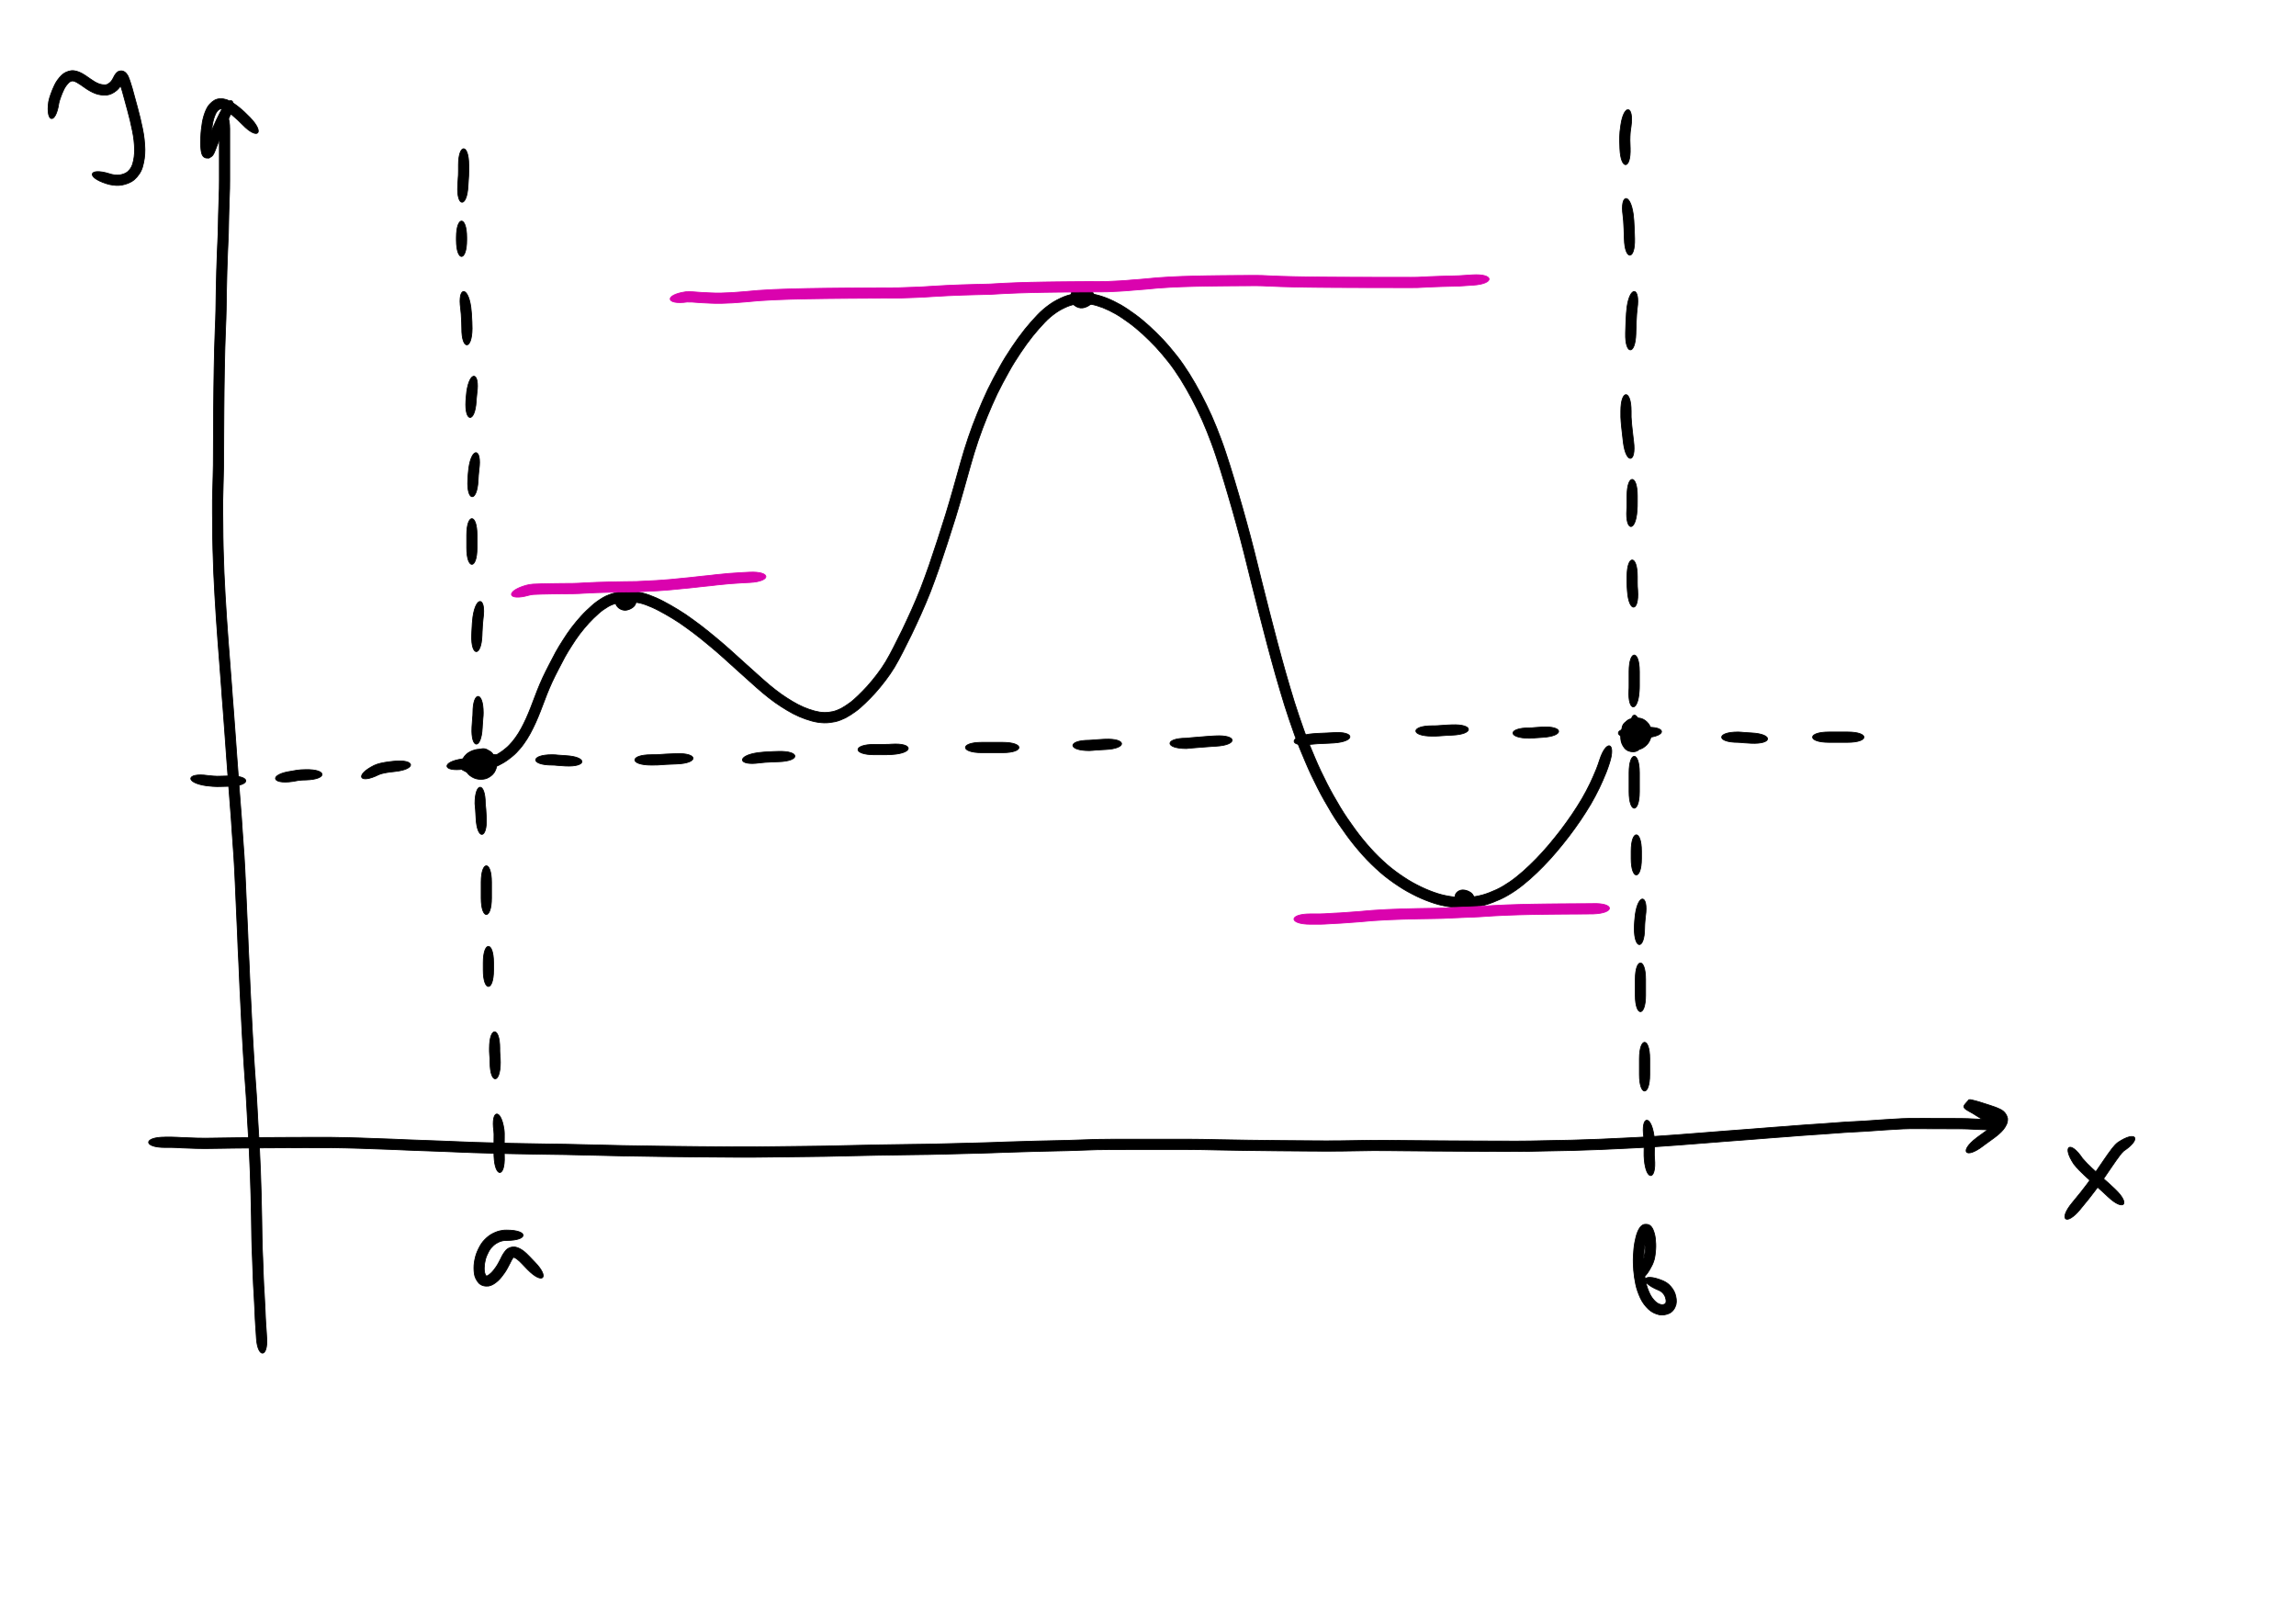 <?xml version="1.0" encoding="UTF-8" standalone="no"?>
<!-- Created with Inkscape (http://www.inkscape.org/) -->

<svg
   xmlns:dc="http://purl.org/dc/elements/1.1/"
   xmlns:cc="http://creativecommons.org/ns#"
   xmlns:rdf="http://www.w3.org/1999/02/22-rdf-syntax-ns#"
   xmlns:svg="http://www.w3.org/2000/svg"
   xmlns="http://www.w3.org/2000/svg"
   xmlns:sodipodi="http://sodipodi.sourceforge.net/DTD/sodipodi-0.dtd"
   xmlns:inkscape="http://www.inkscape.org/namespaces/inkscape"
   width="297mm"
   height="210mm"
   viewBox="0 0 297 210"
   version="1.1"
   id="svg5894"
   inkscape:version="0.92.1 r15371"
   sodipodi:docname="roll.svg">
  <defs
     id="defs5888" />
  <sodipodi:namedview
     id="base"
     pagecolor="#ffffff"
     bordercolor="#666666"
     borderopacity="1.0"
     inkscape:pageopacity="0.0"
     inkscape:pageshadow="2"
     inkscape:zoom="0.98994949"
     inkscape:cx="592.9538"
     inkscape:cy="480.36132"
     inkscape:document-units="mm"
     inkscape:current-layer="layer1"
     showgrid="false"
     inkscape:window-width="1920"
     inkscape:window-height="1046"
     inkscape:window-x="-11"
     inkscape:window-y="-11"
     inkscape:window-maximized="1" />
  <g
     inkscape:label="Layer 1"
     inkscape:groupmode="layer"
     id="layer1"
     transform="translate(0,-87)">
    <path
       style="opacity:1;fill:#000000;fill-opacity:1;fill-rule:nonzero;stroke:#000000;stroke-width:0.1;stroke-linecap:round;stroke-linejoin:round;stroke-miterlimit:4;stroke-dasharray:none;stroke-dashoffset:0;stroke-opacity:1;paint-order:markers fill stroke"
       id="path6439"
       d="m 29.715,103.637 c 0,0.238 0,0.476 0,0.715 0,0.369 0,0.738 0,1.108 0,0.461 0,0.922 0,1.383 0,0.537 0,1.074 0,1.611 0,0.626 0,1.252 0,1.877 0.01,0.723 -0.021,1.446 -0.047,2.169 -0.028,0.773 -0.051,1.546 -0.071,2.319 -0.02,0.793 -0.035,1.586 -0.049,2.379 -0.028,0.814 -0.071,1.628 -0.106,2.443 -0.035,0.817 -0.061,1.633 -0.085,2.45 -0.024,0.824 -0.042,1.647 -0.058,2.471 -0.016,0.827 -0.028,1.654 -0.039,2.482 -0.008,0.838 -0.052,1.674 -0.086,2.511 -0.035,0.845 -0.061,1.691 -0.085,2.537 -0.024,0.861 -0.041,1.723 -0.058,2.584 -0.016,0.863 -0.028,1.726 -0.039,2.589 -0.011,0.884 -0.019,1.769 -0.026,2.653 -0.007,0.938 -0.013,1.876 -0.018,2.814 -0.005,0.975 -0.009,1.95 -0.012,2.925 0.006,0.993 -0.013,1.986 -0.041,2.979 -0.032,1.045 -0.057,2.091 -0.079,3.137 -0.008,1.051 0.007,2.103 0.017,3.154 0.007,1.029 0.014,2.057 0.045,3.085 0.037,1.012 0.058,2.024 0.101,3.036 0.053,0.985 0.091,1.971 0.151,2.955 0.066,0.973 0.128,1.947 0.182,2.921 0.067,0.954 0.14,1.907 0.202,2.862 0.079,0.968 0.156,1.935 0.223,2.904 0.064,0.983 0.151,1.965 0.225,2.947 0.062,1.004 0.148,2.007 0.225,3.01 0.069,1.018 0.144,2.035 0.225,3.052 0.08,1.041 0.144,2.083 0.224,3.123 0.083,1.057 0.151,2.115 0.236,3.172 0.086,1.073 0.158,2.146 0.246,3.219 0.093,1.093 0.168,2.187 0.234,3.282 0.081,1.102 0.163,2.204 0.234,3.307 0.071,1.117 0.125,2.234 0.173,3.352 0.038,1.126 0.09,2.251 0.149,3.376 0.061,1.134 0.109,2.268 0.153,3.402 0.032,1.133 0.095,2.265 0.151,3.397 0.061,1.143 0.094,2.286 0.15,3.429 0.064,1.165 0.122,2.33 0.173,3.495 0.048,1.162 0.122,2.322 0.184,3.483 0.058,1.155 0.141,2.308 0.211,3.463 0.083,1.146 0.168,2.291 0.242,3.437 0.076,1.126 0.12,2.254 0.186,3.381 0.071,1.095 0.138,2.191 0.197,3.287 0.057,1.057 0.1,2.115 0.141,3.173 0.038,1.004 0.068,2.008 0.095,3.012 0.026,0.964 0.046,1.928 0.064,2.892 0.017,0.917 0.031,1.833 0.043,2.75 0.008,0.858 0.053,1.715 0.088,2.573 0.034,0.808 0.061,1.617 0.087,2.426 0.019,0.749 0.074,1.497 0.118,2.245 0.041,0.697 0.075,1.393 0.107,2.09 0.026,0.625 0.046,1.25 0.091,1.875 0.051,0.563 0.074,1.128 0.112,1.692 0.176,2.587 -1.157,2.663 -1.334,0.076 v 0 c -0.038,-0.563 -0.061,-1.126 -0.112,-1.688 -0.046,-0.634 -0.067,-1.269 -0.093,-1.904 -0.032,-0.692 -0.066,-1.384 -0.106,-2.075 -0.045,-0.758 -0.1,-1.516 -0.119,-2.276 -0.025,-0.805 -0.053,-1.61 -0.086,-2.414 -0.036,-0.868 -0.081,-1.735 -0.089,-2.604 -0.012,-0.915 -0.026,-1.83 -0.043,-2.744 -0.018,-0.961 -0.038,-1.922 -0.064,-2.883 -0.027,-1 -0.057,-2 -0.095,-3 -0.04,-1.052 -0.084,-2.104 -0.14,-3.156 -0.059,-1.094 -0.126,-2.188 -0.197,-3.282 -0.066,-1.125 -0.111,-2.25 -0.186,-3.375 -0.074,-1.148 -0.159,-2.295 -0.242,-3.442 -0.07,-1.157 -0.153,-2.313 -0.211,-3.47 -0.062,-1.164 -0.137,-2.328 -0.184,-3.493 -0.052,-1.164 -0.109,-2.327 -0.173,-3.49 -0.055,-1.142 -0.089,-2.285 -0.15,-3.427 -0.057,-1.136 -0.12,-2.272 -0.152,-3.409 -0.044,-1.129 -0.092,-2.258 -0.152,-3.387 -0.059,-1.128 -0.111,-2.257 -0.15,-3.386 -0.048,-1.11 -0.101,-2.219 -0.172,-3.328 -0.071,-1.104 -0.153,-2.207 -0.234,-3.31 -0.066,-1.087 -0.141,-2.173 -0.233,-3.259 -0.088,-1.073 -0.16,-2.147 -0.246,-3.22 -0.086,-1.058 -0.154,-2.118 -0.236,-3.176 -0.081,-1.04 -0.145,-2.081 -0.224,-3.122 -0.081,-1.018 -0.156,-2.036 -0.225,-3.054 -0.078,-1.004 -0.163,-2.008 -0.225,-3.013 -0.073,-0.984 -0.161,-1.968 -0.225,-2.953 -0.067,-0.97 -0.145,-1.939 -0.224,-2.908 -0.063,-0.958 -0.136,-1.915 -0.203,-2.873 -0.054,-0.972 -0.115,-1.944 -0.181,-2.915 -0.06,-0.991 -0.099,-1.983 -0.152,-2.975 -0.044,-1.017 -0.065,-2.034 -0.102,-3.051 -0.031,-1.036 -0.038,-2.072 -0.045,-3.108 -0.01,-1.063 -0.025,-2.126 -0.016,-3.189 0.023,-1.048 0.048,-2.096 0.08,-3.144 0.028,-0.983 0.047,-1.967 0.041,-2.951 0.003,-0.976 0.007,-1.951 0.012,-2.926 0.005,-0.939 0.01,-1.878 0.018,-2.817 0.007,-0.886 0.015,-1.772 0.026,-2.658 0.011,-0.865 0.023,-1.731 0.039,-2.596 0.016,-0.865 0.034,-1.73 0.058,-2.594 0.024,-0.851 0.05,-1.701 0.085,-2.551 0.034,-0.827 0.078,-1.653 0.085,-2.48 0.011,-0.83 0.023,-1.659 0.039,-2.489 0.016,-0.827 0.034,-1.655 0.058,-2.482 0.024,-0.822 0.051,-1.644 0.086,-2.465 0.035,-0.805 0.076,-1.609 0.105,-2.414 0.014,-0.796 0.029,-1.592 0.049,-2.389 0.02,-0.777 0.043,-1.553 0.071,-2.33 0.025,-0.709 0.056,-1.419 0.046,-2.129 0,-0.626 0,-1.252 0,-1.877 0,-0.537 0,-1.074 0,-1.611 0,-0.461 0,-0.922 0,-1.383 0,-0.369 0,-0.738 0,-1.108 0,-0.238 0,-0.476 0,-0.715 0,-2.592 1.336,-2.592 1.336,0 z"
       inkscape:connector-curvature="0" />
    <path
       style="opacity:1;fill:#000000;fill-opacity:1;fill-rule:nonzero;stroke:#000000;stroke-width:0.1;stroke-linecap:round;stroke-linejoin:round;stroke-miterlimit:4;stroke-dasharray:none;stroke-dashoffset:0;stroke-opacity:1;paint-order:markers fill stroke"
       id="path6441"
       d="m 29.62,102.24 c -0.152,0.305 -0.308,0.608 -0.451,0.918 -0.24,0.526 -0.468,1.058 -0.677,1.597 -0.225,0.557 -0.417,1.127 -0.649,1.682 -0.212,0.526 -0.28,0.735 -0.806,1.011 -0.163,-0.014 -0.336,0.018 -0.488,-0.042 -0.461,-0.182 -0.511,-0.733 -0.56,-1.146 -0.055,-0.523 -0.039,-1.051 -0.017,-1.576 0.021,-0.608 0.094,-1.212 0.191,-1.813 0.098,-0.585 0.266,-1.15 0.507,-1.692 0.229,-0.516 0.59,-0.911 1.065,-1.207 0.521,-0.285 1.062,-0.243 1.609,-0.071 0.558,0.208 1.037,0.566 1.505,0.924 0.527,0.421 1.017,0.884 1.486,1.368 1.969,2.04 1.007,2.968 -0.962,0.928 v 0 c -0.42,-0.437 -0.864,-0.854 -1.336,-1.235 -0.35,-0.268 -0.702,-0.544 -1.111,-0.716 -0.168,-0.06 -0.334,-0.127 -0.508,-0.05 -0.252,0.13 -0.409,0.355 -0.529,0.607 -0.198,0.433 -0.324,0.889 -0.406,1.359 -0.09,0.548 -0.155,1.101 -0.175,1.656 -0.02,0.454 -0.036,0.911 0.009,1.364 0.063,0.553 0.068,0.148 -0.263,0.062 -0.127,-0.033 -0.262,-0.002 -0.393,-0.003 -0.47,0.298 -0.194,0.228 -0.049,-0.247 0.229,-0.543 0.413,-1.103 0.636,-1.649 0.22,-0.565 0.458,-1.123 0.71,-1.674 0.149,-0.321 0.31,-0.637 0.468,-0.953 1.268,-2.536 2.463,-1.938 1.195,0.598 z"
       inkscape:connector-curvature="0" />
    <path
       style="opacity:1;fill:#000000;fill-opacity:1;fill-rule:nonzero;stroke:#000000;stroke-width:0.1;stroke-linecap:round;stroke-linejoin:round;stroke-miterlimit:4;stroke-dasharray:none;stroke-dashoffset:0;stroke-opacity:1;paint-order:markers fill stroke"
       id="path6449"
       d="m 21.351,234.065 c 0.289,0 0.577,0 0.866,0 0.463,5.3e-4 0.925,0.037 1.388,0.06 0.599,0.03 1.199,0.05 1.799,0.066 0.775,0.031 1.55,0.012 2.325,-5.3e-4 0.936,-0.016 1.871,-0.029 2.807,-0.04 1.059,-0.012 2.119,-0.021 3.178,-0.028 1.165,-0.008 2.329,-0.014 3.494,-0.019 1.233,-0.005 2.466,-0.009 3.699,-0.013 1.272,-0.015 2.545,0.013 3.817,0.038 1.3,0.023 2.599,0.08 3.899,0.125 1.352,0.036 2.703,0.1 4.055,0.158 1.402,0.063 2.805,0.098 4.208,0.155 1.467,0.066 2.934,0.125 4.402,0.177 1.544,0.053 3.088,0.092 4.633,0.127 1.603,0.036 3.207,0.062 4.81,0.086 1.641,0.014 3.282,0.048 4.923,0.091 1.631,0.044 3.261,0.08 4.892,0.113 1.621,0.032 3.243,0.056 4.865,0.079 1.596,0.021 3.192,0.038 4.788,0.053 1.589,0.015 3.179,0.026 4.768,0.036 1.59,0.021 3.18,-0.002 4.77,-0.022 1.574,-0.021 3.148,-0.039 4.721,-0.054 1.545,-0.004 3.089,-0.046 4.633,-0.084 1.515,-0.038 3.03,-0.069 4.545,-0.096 1.46,-0.026 2.919,-0.047 4.379,-0.066 1.389,-0.008 2.777,-0.038 4.166,-0.077 1.357,-0.04 2.715,-0.074 4.073,-0.104 1.326,-0.026 2.651,-0.085 3.976,-0.132 1.304,-0.046 2.609,-0.083 3.914,-0.116 1.287,-0.036 2.575,-0.049 3.862,-0.087 1.292,-0.045 2.583,-0.09 3.875,-0.13 1.292,-0.024 2.583,-0.022 3.875,-0.023 1.289,-7.9e-4 2.577,-0.001 3.866,-0.001 1.304,-2.4e-4 2.607,-5.3e-4 3.911,-5.3e-4 1.319,-0.003 2.638,0.033 3.956,0.059 1.324,0.027 2.648,0.048 3.972,0.067 1.342,0.019 2.684,0.033 4.027,0.046 1.344,0.013 2.688,0.022 4.032,0.031 1.345,0.011 2.689,0.019 4.033,0.001 1.333,-0.021 2.666,-0.043 4,-0.062 1.306,-0.004 2.612,0.013 3.918,0.026 1.26,0.013 2.519,0.023 3.779,0.032 1.227,0.009 2.453,0.016 3.68,0.022 1.204,0.006 2.409,0.011 3.613,0.015 1.2,0.004 2.4,0.007 3.6,0.01 1.194,0.006 2.388,-0.028 3.582,-0.053 1.196,-0.028 2.393,-0.037 3.59,-0.07 1.184,-0.04 2.369,-0.082 3.553,-0.119 1.147,-0.05 2.294,-0.109 3.441,-0.16 1.122,-0.046 2.243,-0.12 3.364,-0.182 1.085,-0.077 2.172,-0.144 3.256,-0.229 1.069,-0.094 2.14,-0.163 3.209,-0.249 1.047,-0.093 2.095,-0.175 3.144,-0.248 1.033,-0.067 2.064,-0.158 3.096,-0.234 1.032,-0.073 2.062,-0.166 3.093,-0.244 1.037,-0.067 2.072,-0.156 3.108,-0.238 1.011,-0.083 2.025,-0.136 3.037,-0.209 0.97,-0.077 1.941,-0.149 2.912,-0.214 0.913,-0.06 1.826,-0.108 2.74,-0.152 0.837,-0.054 1.673,-0.117 2.51,-0.174 0.755,-0.051 1.51,-0.094 2.266,-0.133 0.693,-0.04 1.387,-0.033 2.08,-0.031 0.634,0.002 1.268,0.004 1.902,0.007 0.601,0.002 1.202,0.004 1.803,0.005 0.599,0.001 1.199,0.002 1.798,0.003 0.598,-0.003 1.195,0.034 1.792,0.062 0.524,0.018 1.048,0.057 1.573,0.06 0.234,-0.017 0.477,0.016 0.708,-0.037 -0.258,0.057 -0.435,0.417 -0.352,0.74 -0.036,-0.008 -0.207,-0.18 -0.273,-0.238 -0.256,-0.209 -0.531,-0.392 -0.809,-0.571 -0.354,-0.229 -0.71,-0.452 -1.071,-0.669 -0.275,-0.154 -0.554,-0.302 -0.822,-0.469 -0.625,-0.43 -0.316,-0.563 0.344,-1.327 0.014,-0.017 0.326,0.044 0.326,0.044 0.359,0.076 0.712,0.177 1.063,0.284 0.435,0.127 0.866,0.268 1.296,0.414 0.475,0.148 0.942,0.314 1.386,0.538 0.486,0.252 0.775,0.632 0.902,1.157 0.045,0.552 -0.21,1.004 -0.536,1.426 -0.342,0.426 -0.772,0.767 -1.205,1.094 -0.429,0.311 -0.859,0.621 -1.287,0.933 -0.063,0.048 -0.125,0.095 -0.188,0.143 -2.258,1.714 -3.066,0.65 -0.808,-1.064 v 0 c 0.07,-0.053 0.14,-0.107 0.211,-0.16 0.423,-0.307 0.846,-0.613 1.269,-0.919 0.342,-0.257 0.685,-0.521 0.959,-0.853 0.073,-0.089 0.213,-0.345 0.269,-0.368 0.059,0.054 -0.103,-0.231 -0.191,-0.197 -0.386,-0.199 -0.798,-0.331 -1.21,-0.463 -0.417,-0.141 -0.835,-0.279 -1.258,-0.402 -0.305,-0.094 -0.612,-0.181 -0.924,-0.25 -0.467,-0.11 0.074,0.186 0.411,-1.01 0.024,-0.084 -0.119,-0.128 -0.175,-0.194 -0.014,-0.017 0.065,0.054 0.052,0.04 0.262,0.163 0.536,0.305 0.804,0.458 0.373,0.224 0.741,0.455 1.106,0.691 0.332,0.215 0.662,0.435 0.966,0.689 0.224,0.197 0.452,0.399 0.597,0.665 0.187,0.523 -0.022,1.035 -0.596,1.148 -0.322,0.059 -0.649,0.059 -0.976,0.062 -0.542,-0.005 -1.083,-0.041 -1.625,-0.061 -0.577,-0.027 -1.154,-0.063 -1.732,-0.061 -0.6,-0.001 -1.199,-0.002 -1.799,-0.003 -0.602,-10e-4 -1.203,-0.003 -1.805,-0.005 -0.633,-0.002 -1.267,-0.005 -1.9,-0.007 -0.669,-10e-4 -1.339,-0.009 -2.008,0.029 -0.749,0.039 -1.497,0.081 -2.245,0.132 -0.845,0.057 -1.69,0.121 -2.535,0.176 -0.906,0.044 -1.811,0.092 -2.716,0.151 -0.968,0.064 -1.936,0.136 -2.904,0.213 -1.009,0.073 -2.019,0.126 -3.028,0.209 -1.037,0.082 -2.074,0.172 -3.113,0.239 -1.032,0.079 -2.063,0.172 -3.096,0.245 -1.034,0.076 -2.067,0.168 -3.102,0.235 -1.044,0.072 -2.087,0.155 -3.129,0.247 -1.071,0.087 -2.143,0.156 -3.213,0.25 -1.095,0.086 -2.191,0.154 -3.287,0.231 -1.126,0.062 -2.252,0.136 -3.378,0.183 -1.153,0.051 -2.306,0.111 -3.459,0.161 -1.186,0.037 -2.372,0.079 -3.557,0.119 -1.2,0.034 -2.4,0.043 -3.6,0.07 -1.204,0.025 -2.408,0.059 -3.613,0.053 -1.201,-0.003 -2.401,-0.006 -3.602,-0.01 -1.205,-0.004 -2.41,-0.009 -3.615,-0.015 -1.228,-0.006 -2.455,-0.013 -3.683,-0.022 -1.261,-0.009 -2.522,-0.019 -3.782,-0.032 -1.295,-0.013 -2.591,-0.03 -3.886,-0.026 -1.334,0.019 -2.668,0.041 -4.002,0.062 -1.353,0.017 -2.706,0.01 -4.059,-0.001 -1.345,-0.009 -2.691,-0.018 -4.036,-0.031 -1.344,-0.013 -2.689,-0.027 -4.033,-0.046 -1.327,-0.019 -2.653,-0.04 -3.98,-0.067 -1.31,-0.026 -2.619,-0.062 -3.929,-0.059 -1.304,1.5e-4 -2.607,2.6e-4 -3.911,5.3e-4 -1.288,2.4e-4 -2.577,5.3e-4 -3.865,0.001 -1.279,0.001 -2.557,-7.9e-4 -3.836,0.023 -1.292,0.039 -2.584,0.085 -3.876,0.13 -1.289,0.038 -2.579,0.051 -3.868,0.087 -1.3,0.033 -2.6,0.069 -3.9,0.116 -1.331,0.047 -2.662,0.106 -3.994,0.132 -1.355,0.03 -2.71,0.064 -4.065,0.104 -1.395,0.04 -2.79,0.069 -4.186,0.078 -1.457,0.019 -2.914,0.04 -4.372,0.066 -1.512,0.028 -3.025,0.059 -4.537,0.096 -1.551,0.038 -3.102,0.08 -4.653,0.084 -1.573,0.016 -3.145,0.033 -4.718,0.054 -1.598,0.02 -3.197,0.043 -4.796,0.022 -1.591,-0.01 -3.182,-0.021 -4.772,-0.036 -1.598,-0.015 -3.196,-0.032 -4.793,-0.053 -1.624,-0.022 -3.249,-0.046 -4.873,-0.079 -1.634,-0.033 -3.267,-0.069 -4.9,-0.113 -1.636,-0.043 -3.272,-0.076 -4.908,-0.09 -1.607,-0.024 -3.214,-0.05 -4.82,-0.086 -1.55,-0.035 -3.1,-0.074 -4.649,-0.127 -1.47,-0.051 -2.939,-0.111 -4.409,-0.177 -1.404,-0.057 -2.808,-0.091 -4.212,-0.155 -1.348,-0.058 -2.695,-0.122 -4.043,-0.158 -1.293,-0.044 -2.586,-0.101 -3.879,-0.124 -1.262,-0.024 -2.525,-0.052 -3.787,-0.037 -1.232,0.004 -2.465,0.007 -3.697,0.013 -1.163,0.005 -2.327,0.011 -3.49,0.019 -1.057,0.008 -2.115,0.016 -3.172,0.028 -0.934,0.011 -1.867,0.024 -2.801,0.04 -0.795,0.013 -1.59,0.031 -2.384,2.3e-4 -0.61,-0.017 -1.22,-0.036 -1.83,-0.068 -0.44,-0.022 -0.879,-0.057 -1.319,-0.059 -0.289,0 -0.577,0 -0.866,0 -2.835,0 -2.835,-1.336 0,-1.336 z"
       inkscape:connector-curvature="0" />
    <path
       style="opacity:1;fill:#000000;fill-opacity:1;fill-rule:nonzero;stroke:#000000;stroke-width:0.1;stroke-linecap:round;stroke-linejoin:round;stroke-miterlimit:4;stroke-dasharray:none;stroke-dashoffset:0;stroke-opacity:1;paint-order:markers fill stroke"
       id="path6451"
       d="m 269.375,236.815 c 0.191,0.223 0.39,0.438 0.59,0.653 0.404,0.414 0.836,0.798 1.262,1.188 0.522,0.49 1.067,0.955 1.601,1.433 0.255,0.236 0.51,0.472 0.762,0.711 2.056,1.951 1.137,2.921 -0.92,0.969 v 0 c -0.243,-0.23 -0.488,-0.457 -0.733,-0.685 -0.537,-0.481 -1.086,-0.949 -1.611,-1.442 -0.453,-0.414 -0.912,-0.823 -1.339,-1.264 -0.249,-0.267 -0.501,-0.533 -0.724,-0.822 -1.572,-2.359 -0.461,-3.1 1.112,-0.741 z"
       inkscape:connector-curvature="0" />
    <path
       style="opacity:1;fill:#000000;fill-opacity:1;fill-rule:nonzero;stroke:#000000;stroke-width:0.1;stroke-linecap:round;stroke-linejoin:round;stroke-miterlimit:4;stroke-dasharray:none;stroke-dashoffset:0;stroke-opacity:1;paint-order:markers fill stroke"
       id="path6453"
       d="m 274.723,235.855 c -0.178,0.155 -0.327,0.339 -0.472,0.523 -0.35,0.455 -0.673,0.929 -1,1.401 -0.459,0.665 -0.905,1.339 -1.367,2.003 -0.53,0.765 -1.089,1.509 -1.667,2.237 -0.38,0.468 -0.76,0.937 -1.144,1.402 -1.805,2.186 -2.836,1.335 -1.03,-0.851 v 0 c 0.379,-0.458 0.753,-0.92 1.128,-1.382 0.561,-0.706 1.102,-1.428 1.616,-2.169 0.461,-0.663 0.907,-1.337 1.366,-2.001 0.343,-0.495 0.683,-0.993 1.051,-1.47 0.233,-0.292 0.474,-0.583 0.778,-0.804 2.359,-1.572 3.1,-0.461 0.741,1.112 z"
       inkscape:connector-curvature="0" />
    <path
       style="opacity:1;fill:#000000;fill-opacity:1;fill-rule:nonzero;stroke:#000000;stroke-width:0.1;stroke-linecap:round;stroke-linejoin:round;stroke-miterlimit:4;stroke-dasharray:none;stroke-dashoffset:0;stroke-opacity:1;paint-order:markers fill stroke"
       id="path6455"
       d="m 6.295,100.14 c 0.057,-0.319 0.16,-0.627 0.266,-0.932 0.141,-0.417 0.316,-0.822 0.504,-1.22 0.218,-0.461 0.526,-0.864 0.879,-1.228 0.352,-0.35 0.778,-0.541 1.262,-0.616 0.481,-0.05 0.918,0.113 1.34,0.322 0.412,0.222 0.793,0.497 1.175,0.766 0.34,0.242 0.695,0.464 1.087,0.612 0.293,0.101 0.594,0.149 0.902,0.121 0.204,-0.045 0.373,-0.162 0.528,-0.297 0.186,-0.172 0.321,-0.385 0.432,-0.61 0.136,-0.317 0.314,-0.581 0.589,-0.791 0.619,-0.293 1.053,0.073 1.323,0.605 0.217,0.507 0.37,1.036 0.529,1.563 0.231,0.818 0.456,1.638 0.671,2.46 0.253,0.924 0.481,1.855 0.666,2.796 0.181,0.877 0.28,1.765 0.298,2.66 0.008,0.77 -0.099,1.531 -0.314,2.269 -0.196,0.651 -0.577,1.185 -1.08,1.632 -0.457,0.378 -1.008,0.564 -1.58,0.681 -0.526,0.096 -1.054,0.038 -1.574,-0.065 -0.284,-0.069 -0.142,-0.03 -0.426,-0.117 -2.704,-0.851 -2.303,-2.126 0.401,-1.275 v 0 c 0.181,0.059 0.085,0.031 0.289,0.082 0.345,0.072 0.696,0.12 1.047,0.064 0.345,-0.065 0.683,-0.161 0.965,-0.38 0.321,-0.267 0.549,-0.602 0.675,-1.004 0.184,-0.604 0.259,-1.232 0.259,-1.863 -0.014,-0.817 -0.108,-1.627 -0.273,-2.428 -0.178,-0.913 -0.401,-1.816 -0.647,-2.713 -0.211,-0.806 -0.432,-1.61 -0.658,-2.411 -0.138,-0.456 -0.272,-0.914 -0.448,-1.357 -0.014,-0.029 -0.035,-0.056 -0.041,-0.088 -3.7e-4,-0.002 0.097,0.08 0.189,0.089 0.291,0.031 0.241,0.023 0.462,-0.083 0.202,-0.205 -0.144,0.181 -0.133,0.28 -0.198,0.384 -0.439,0.743 -0.767,1.029 -0.379,0.31 -0.797,0.547 -1.293,0.604 -0.506,0.029 -1.002,-0.032 -1.48,-0.21 -0.489,-0.195 -0.945,-0.455 -1.372,-0.765 -0.327,-0.231 -0.653,-0.466 -1.002,-0.663 -0.18,-0.092 -0.361,-0.192 -0.568,-0.192 -0.189,0.008 -0.342,0.1 -0.481,0.226 -0.253,0.254 -0.47,0.539 -0.626,0.864 -0.168,0.355 -0.325,0.717 -0.45,1.09 -0.078,0.224 -0.155,0.449 -0.205,0.681 -0.401,2.806 -1.724,2.617 -1.323,-0.189 z"
       inkscape:connector-curvature="0" />
    <path
       style="opacity:1;fill:#000000;fill-opacity:1;fill-rule:nonzero;stroke:#000000;stroke-width:0.1;stroke-linecap:round;stroke-linejoin:round;stroke-miterlimit:4;stroke-dasharray:none;stroke-dashoffset:0;stroke-opacity:1;paint-order:markers fill stroke"
       id="path6457"
       d="m 26.877,187.3 c 0.243,0.033 0.487,0.053 0.731,0.072 0.336,0.035 0.674,0.02 1.012,0.011 0.346,-0.01 0.691,-0.018 1.037,-0.026 2.834,-0.063 2.864,1.273 0.03,1.336 v 0 c -0.344,0.008 -0.687,0.016 -1.031,0.026 -0.383,0.01 -0.768,0.024 -1.15,-0.015 -0.273,-0.021 -0.546,-0.044 -0.817,-0.081 -2.806,-0.401 -2.617,-1.724 0.189,-1.323 z"
       inkscape:connector-curvature="0" />
    <path
       style="opacity:1;fill:#000000;fill-opacity:1;fill-rule:nonzero;stroke:#000000;stroke-width:0.1;stroke-linecap:round;stroke-linejoin:round;stroke-miterlimit:4;stroke-dasharray:none;stroke-dashoffset:0;stroke-opacity:1;paint-order:markers fill stroke"
       id="path6459"
       d="m 37.646,186.75 c 0.255,-0.04 0.507,-0.093 0.762,-0.134 0.367,-0.061 0.74,-0.066 1.111,-0.075 2.834,-0.072 2.868,1.264 0.034,1.336 v 0 c -0.311,0.008 -0.624,0.009 -0.932,0.058 -0.263,0.042 -0.523,0.098 -0.786,0.138 -2.806,0.401 -2.995,-0.922 -0.189,-1.323 z"
       inkscape:connector-curvature="0" />
    <path
       style="opacity:1;fill:#000000;fill-opacity:1;fill-rule:nonzero;stroke:#000000;stroke-width:0.1;stroke-linecap:round;stroke-linejoin:round;stroke-miterlimit:4;stroke-dasharray:none;stroke-dashoffset:0;stroke-opacity:1;paint-order:markers fill stroke"
       id="path6461"
       d="m 48.392,185.996 c 0.265,-0.129 0.549,-0.208 0.833,-0.28 0.361,-0.087 0.728,-0.142 1.095,-0.192 0.202,-0.027 0.405,-0.048 0.608,-0.069 2.82,-0.291 2.957,1.039 0.137,1.329 v 0 c -0.189,0.019 -0.377,0.039 -0.566,0.064 -0.318,0.043 -0.636,0.09 -0.948,0.164 -0.191,0.048 -0.382,0.097 -0.561,0.179 -2.536,1.268 -3.133,0.072 -0.598,-1.195 z"
       inkscape:connector-curvature="0" />
    <path
       style="opacity:1;fill:#000000;fill-opacity:1;fill-rule:nonzero;stroke:#000000;stroke-width:0.1;stroke-linecap:round;stroke-linejoin:round;stroke-miterlimit:4;stroke-dasharray:none;stroke-dashoffset:0;stroke-opacity:1;paint-order:markers fill stroke"
       id="path6463"
       d="m 59.829,185.147 c 0.269,-0.04 0.54,-0.054 0.809,-0.086 0.389,-0.053 0.779,-0.098 1.17,-0.137 0.292,-0.029 0.584,-0.051 0.877,-0.072 2.827,-0.205 2.924,1.127 0.097,1.333 v 0 c -0.281,0.02 -0.561,0.042 -0.841,0.069 -0.382,0.038 -0.764,0.082 -1.145,0.134 -0.259,0.03 -0.519,0.047 -0.778,0.082 -2.806,0.401 -2.995,-0.922 -0.189,-1.323 z"
       inkscape:connector-curvature="0" />
    <path
       style="opacity:1;fill:#000000;fill-opacity:1;fill-rule:nonzero;stroke:#000000;stroke-width:0.1;stroke-linecap:round;stroke-linejoin:round;stroke-miterlimit:4;stroke-dasharray:none;stroke-dashoffset:0;stroke-opacity:1;paint-order:markers fill stroke"
       id="path6473"
       d="m 71.416,184.613 c 0.264,-0.008 0.527,0.024 0.79,0.049 0.328,0.031 0.656,0.051 0.985,0.069 2.831,0.156 2.757,1.491 -0.074,1.334 v 0 c -0.346,-0.019 -0.691,-0.04 -1.036,-0.073 -0.221,-0.021 -0.443,-0.051 -0.665,-0.043 -2.835,0 -2.835,-1.336 0,-1.336 z"
       inkscape:connector-curvature="0" />
    <path
       style="opacity:1;fill:#000000;fill-opacity:1;fill-rule:nonzero;stroke:#000000;stroke-width:0.1;stroke-linecap:round;stroke-linejoin:round;stroke-miterlimit:4;stroke-dasharray:none;stroke-dashoffset:0;stroke-opacity:1;paint-order:markers fill stroke"
       id="path6475"
       d="m 84.245,184.613 c 0.247,-0.003 0.494,0.007 0.74,-0.007 0.374,-0.029 0.747,-0.054 1.121,-0.076 0.466,-0.027 0.932,-0.044 1.398,-0.06 2.833,-0.098 2.879,1.237 0.046,1.336 v 0 c -0.455,0.016 -0.911,0.033 -1.366,0.059 -0.378,0.022 -0.755,0.048 -1.133,0.077 -0.269,0.012 -0.538,0.009 -0.807,0.009 -2.835,0 -2.835,-1.336 0,-1.336 z"
       inkscape:connector-curvature="0" />
    <path
       style="opacity:1;fill:#000000;fill-opacity:1;fill-rule:nonzero;stroke:#000000;stroke-width:0.1;stroke-linecap:round;stroke-linejoin:round;stroke-miterlimit:4;stroke-dasharray:none;stroke-dashoffset:0;stroke-opacity:1;paint-order:markers fill stroke"
       id="path6477"
       d="m 98.049,184.345 c 0.271,-0.037 0.544,-0.06 0.817,-0.081 0.379,-0.029 0.758,-0.045 1.138,-0.061 0.225,-0.009 0.45,-0.016 0.675,-0.022 2.834,-0.084 2.873,1.252 0.04,1.336 v 0 c -0.22,0.007 -0.44,0.013 -0.661,0.022 -0.363,0.015 -0.726,0.031 -1.089,0.058 -0.244,0.019 -0.488,0.039 -0.731,0.072 -2.806,0.401 -2.995,-0.922 -0.189,-1.323 z"
       inkscape:connector-curvature="0" />
    <path
       style="opacity:1;fill:#000000;fill-opacity:1;fill-rule:nonzero;stroke:#000000;stroke-width:0.1;stroke-linecap:round;stroke-linejoin:round;stroke-miterlimit:4;stroke-dasharray:none;stroke-dashoffset:0;stroke-opacity:1;paint-order:markers fill stroke"
       id="path6479"
       d="m 113.11,183.277 c 0.258,0 0.516,0 0.774,0 0.351,-0.004 0.703,0.008 1.054,-0.007 0.253,-0.015 0.125,-0.007 0.386,-0.024 2.829,-0.183 2.915,1.15 0.086,1.334 v 0 c -0.277,0.018 -0.138,0.009 -0.418,0.026 -0.369,0.014 -0.739,0.007 -1.108,0.008 -0.258,0 -0.516,0 -0.774,0 -2.835,0 -2.835,-1.336 0,-1.336 z"
       inkscape:connector-curvature="0" />
    <path
       style="opacity:1;fill:#000000;fill-opacity:1;fill-rule:nonzero;stroke:#000000;stroke-width:0.1;stroke-linecap:round;stroke-linejoin:round;stroke-miterlimit:4;stroke-dasharray:none;stroke-dashoffset:0;stroke-opacity:1;paint-order:markers fill stroke"
       id="path6481"
       d="m 127.008,183.01 c 0.258,0 0.516,0 0.774,0 0.36,0 0.721,0 1.081,0 0.273,0 0.546,0 0.82,0 2.835,0 2.835,1.336 0,1.336 v 0 c -0.273,0 -0.546,0 -0.82,0 -0.36,0 -0.721,0 -1.081,0 -0.258,0 -0.516,0 -0.774,0 -2.835,0 -2.835,-1.336 0,-1.336 z"
       inkscape:connector-curvature="0" />
    <path
       style="opacity:1;fill:#000000;fill-opacity:1;fill-rule:nonzero;stroke:#000000;stroke-width:0.1;stroke-linecap:round;stroke-linejoin:round;stroke-miterlimit:4;stroke-dasharray:none;stroke-dashoffset:0;stroke-opacity:1;paint-order:markers fill stroke"
       id="path6483"
       d="m 140.906,182.742 c 0.24,-0.007 0.479,-0.037 0.718,-0.057 0.368,-0.03 0.736,-0.05 1.104,-0.069 0.067,-0.003 0.134,-0.006 0.201,-0.009 2.832,-0.127 2.892,1.208 0.06,1.335 v 0 c -0.065,0.003 -0.131,0.006 -0.196,0.009 -0.353,0.017 -0.705,0.036 -1.057,0.065 -0.276,0.023 -0.553,0.058 -0.83,0.062 -2.835,0 -2.835,-1.336 0,-1.336 z"
       inkscape:connector-curvature="0" />
    <path
       style="opacity:1;fill:#000000;fill-opacity:1;fill-rule:nonzero;stroke:#000000;stroke-width:0.1;stroke-linecap:round;stroke-linejoin:round;stroke-miterlimit:4;stroke-dasharray:none;stroke-dashoffset:0;stroke-opacity:1;paint-order:markers fill stroke"
       id="path6485"
       d="m 153.468,182.475 c 0.225,-0.034 0.453,-0.052 0.68,-0.07 0.395,-0.021 0.788,-0.057 1.182,-0.095 0.533,-0.052 1.068,-0.087 1.603,-0.119 0.098,-0.005 0.196,-0.011 0.294,-0.016 2.831,-0.154 2.903,1.18 0.073,1.334 v 0 c -0.096,0.005 -0.192,0.01 -0.288,0.016 -0.519,0.03 -1.037,0.065 -1.554,0.115 -0.4,0.038 -0.8,0.075 -1.202,0.097 -0.263,0.021 -0.525,0.051 -0.788,0.074 -2.835,0 -2.835,-1.336 0,-1.336 z"
       inkscape:connector-curvature="0" />
    <path
       style="opacity:1;fill:#000000;fill-opacity:1;fill-rule:nonzero;stroke:#000000;stroke-width:0.1;stroke-linecap:round;stroke-linejoin:round;stroke-miterlimit:4;stroke-dasharray:none;stroke-dashoffset:0;stroke-opacity:1;paint-order:markers fill stroke"
       id="path6487"
       d="m 169.41,181.939 c 0.308,-0.04 0.619,-0.061 0.929,-0.082 0.455,-0.028 0.911,-0.045 1.366,-0.06 0.249,-0.002 0.498,-0.022 0.747,-0.04 2.828,-0.201 2.923,1.132 0.095,1.333 v 0 c -0.265,0.019 -0.531,0.04 -0.797,0.043 -0.441,0.015 -0.882,0.031 -1.323,0.058 -0.277,0.018 -0.553,0.037 -0.829,0.071 -2.806,0.401 -2.995,-0.922 -0.189,-1.323 z"
       inkscape:connector-curvature="0" />
    <path
       style="opacity:1;fill:#000000;fill-opacity:1;fill-rule:nonzero;stroke:#000000;stroke-width:0.1;stroke-linecap:round;stroke-linejoin:round;stroke-miterlimit:4;stroke-dasharray:none;stroke-dashoffset:0;stroke-opacity:1;paint-order:markers fill stroke"
       id="path6489"
       d="m 185.273,180.871 c 0.242,0.004 0.483,2.7e-4 0.725,-0.018 0.37,-0.032 0.741,-0.056 1.112,-0.077 0.23,-0.012 0.461,-0.022 0.691,-0.031 2.832,-0.116 2.887,1.22 0.054,1.335 v 0 c -0.224,0.009 -0.448,0.018 -0.671,0.03 -0.363,0.02 -0.726,0.045 -1.089,0.076 -0.274,0.02 -0.548,0.026 -0.823,0.021 -2.835,0 -2.835,-1.336 0,-1.336 z"
       inkscape:connector-curvature="0" />
    <path
       style="opacity:1;fill:#000000;fill-opacity:1;fill-rule:nonzero;stroke:#000000;stroke-width:0.1;stroke-linecap:round;stroke-linejoin:round;stroke-miterlimit:4;stroke-dasharray:none;stroke-dashoffset:0;stroke-opacity:1;paint-order:markers fill stroke"
       id="path6491"
       d="m 197.835,181.139 c 0.24,0.007 0.478,-0.023 0.717,-0.044 0.302,-0.026 0.604,-0.045 0.906,-0.062 2.83,-0.162 2.907,1.172 0.076,1.334 v 0 c -0.29,0.017 -0.579,0.034 -0.868,0.059 -0.276,0.024 -0.553,0.056 -0.831,0.049 -2.835,0 -2.835,-1.336 0,-1.336 z"
       inkscape:connector-curvature="0" />
    <path
       style="opacity:1;fill:#000000;fill-opacity:1;fill-rule:nonzero;stroke:#000000;stroke-width:0.1;stroke-linecap:round;stroke-linejoin:round;stroke-miterlimit:4;stroke-dasharray:none;stroke-dashoffset:0;stroke-opacity:1;paint-order:markers fill stroke"
       id="path6493"
       d="m 211.466,181.139 c 0.246,0.005 0.49,-5.3e-4 0.735,-0.018 0.188,-0.015 0.375,-0.028 0.563,-0.04 2.829,-0.189 2.917,1.145 0.089,1.333 v 0 c -0.186,0.012 -0.372,0.025 -0.558,0.04 -0.276,0.019 -0.552,0.026 -0.829,0.021 -2.835,0 -2.835,-1.336 0,-1.336 z"
       inkscape:connector-curvature="0" />
    <path
       style="opacity:1;fill:#000000;fill-opacity:1;fill-rule:nonzero;stroke:#000000;stroke-width:0.1;stroke-linecap:round;stroke-linejoin:round;stroke-miterlimit:4;stroke-dasharray:none;stroke-dashoffset:0;stroke-opacity:1;paint-order:markers fill stroke"
       id="path6495"
       d="m 224.829,181.673 c 0.277,0.003 0.554,0.038 0.83,0.062 0.299,0.025 0.598,0.041 0.897,0.056 2.831,0.142 2.764,1.477 -0.067,1.335 v 0 c -0.314,-0.016 -0.629,-0.033 -0.942,-0.059 -0.239,-0.02 -0.478,-0.051 -0.718,-0.057 -2.835,0 -2.835,-1.336 0,-1.336 z"
       inkscape:connector-curvature="0" />
    <path
       style="opacity:1;fill:#000000;fill-opacity:1;fill-rule:nonzero;stroke:#000000;stroke-width:0.1;stroke-linecap:round;stroke-linejoin:round;stroke-miterlimit:4;stroke-dasharray:none;stroke-dashoffset:0;stroke-opacity:1;paint-order:markers fill stroke"
       id="path6497"
       d="m 236.589,181.673 c 0.284,0 0.569,0 0.853,0 0.434,0 0.869,0 1.303,0 0.081,0 0.163,0 0.244,0 2.835,0 2.835,1.336 0,1.336 v 0 c -0.081,0 -0.163,0 -0.244,0 -0.434,0 -0.869,0 -1.303,0 -0.284,0 -0.569,0 -0.853,0 -2.835,0 -2.835,-1.336 0,-1.336 z"
       inkscape:connector-curvature="0" />
    <path
       style="opacity:1;fill:#000000;fill-opacity:1;fill-rule:nonzero;stroke:#000000;stroke-width:0.1;stroke-linecap:round;stroke-linejoin:round;stroke-miterlimit:4;stroke-dasharray:none;stroke-dashoffset:0;stroke-opacity:1;paint-order:markers fill stroke"
       id="path6499"
       d="m 65.2,233.09 c 0.05,0.342 0.039,0.688 0.037,1.032 -0.004,0.471 -0.008,0.941 -0.011,1.412 -0.009,0.321 -7.94e-4,0.641 0.013,0.961 0.119,2.832 -1.216,2.888 -1.335,0.056 v 0 c -0.014,-0.342 -0.023,-0.684 -0.014,-1.027 0.003,-0.47 0.007,-0.941 0.011,-1.411 0.002,-0.278 0.015,-0.558 -0.024,-0.834 -0.401,-2.806 0.922,-2.995 1.323,-0.189 z"
       inkscape:connector-curvature="0" />
    <path
       style="opacity:1;fill:#000000;fill-opacity:1;fill-rule:nonzero;stroke:#000000;stroke-width:0.1;stroke-linecap:round;stroke-linejoin:round;stroke-miterlimit:4;stroke-dasharray:none;stroke-dashoffset:0;stroke-opacity:1;paint-order:markers fill stroke"
       id="path6501"
       d="m 65.544,247.428 c -0.209,-0.012 -0.413,0.02 -0.616,0.07 -0.268,0.068 -0.514,0.184 -0.75,0.325 -0.262,0.169 -0.486,0.386 -0.688,0.622 -0.219,0.285 -0.376,0.61 -0.52,0.937 -0.156,0.355 -0.237,0.734 -0.296,1.115 -0.042,0.348 -0.048,0.699 0.005,1.045 0.041,0.178 0.098,0.378 0.244,0.499 0.035,-0.013 0.079,-0.029 0.123,-0.04 0.175,-0.088 0.323,-0.213 0.468,-0.344 0.258,-0.241 0.464,-0.526 0.665,-0.814 0.23,-0.335 0.41,-0.701 0.598,-1.06 0.176,-0.388 0.385,-0.754 0.666,-1.074 0.32,-0.347 0.731,-0.458 1.188,-0.424 0.368,0.062 0.694,0.241 0.998,0.45 0.319,0.232 0.6,0.509 0.872,0.793 0.23,0.234 0.452,0.476 0.681,0.711 1.978,2.031 1.02,2.963 -0.957,0.932 v 0 c -0.232,-0.238 -0.458,-0.482 -0.69,-0.72 -0.21,-0.221 -0.428,-0.437 -0.672,-0.621 -0.119,-0.087 -0.246,-0.156 -0.381,-0.216 0.01,-0.043 0.022,-0.077 -0.047,-0.009 -0.218,0.226 -0.333,0.525 -0.475,0.8 -0.215,0.409 -0.422,0.824 -0.686,1.205 -0.261,0.373 -0.534,0.738 -0.872,1.047 -0.347,0.306 -0.719,0.58 -1.184,0.672 -0.479,0.051 -0.924,-0.031 -1.281,-0.381 -0.305,-0.351 -0.514,-0.753 -0.583,-1.218 -0.063,-0.477 -0.068,-0.959 -0.002,-1.436 0.078,-0.496 0.19,-0.988 0.394,-1.449 0.199,-0.449 0.421,-0.891 0.733,-1.274 0.3,-0.342 0.63,-0.657 1.019,-0.897 0.355,-0.207 0.726,-0.377 1.127,-0.475 0.301,-0.068 0.606,-0.118 0.916,-0.104 2.835,0 2.835,1.336 0,1.336 z"
       inkscape:connector-curvature="0" />
    <path
       style="opacity:1;fill:#000000;fill-opacity:1;fill-rule:nonzero;stroke:#000000;stroke-width:0.1;stroke-linecap:round;stroke-linejoin:round;stroke-miterlimit:4;stroke-dasharray:none;stroke-dashoffset:0;stroke-opacity:1;paint-order:markers fill stroke"
       id="path6535"
       d="m 60.639,108.363 c 0,0.258 0,0.516 0,0.774 0.01,0.377 -0.022,0.752 -0.048,1.127 -0.019,0.27 -0.034,0.54 -0.049,0.809 -0.154,2.831 -1.489,2.758 -1.334,-0.073 v 0 c 0.015,-0.277 0.031,-0.553 0.05,-0.83 0.024,-0.344 0.055,-0.689 0.045,-1.034 0,-0.258 0,-0.516 0,-0.774 0,-2.835 1.336,-2.835 1.336,0 z"
       inkscape:connector-curvature="0" />
    <path
       style="opacity:1;fill:#000000;fill-opacity:1;fill-rule:nonzero;stroke:#000000;stroke-width:0.1;stroke-linecap:round;stroke-linejoin:round;stroke-miterlimit:4;stroke-dasharray:none;stroke-dashoffset:0;stroke-opacity:1;paint-order:markers fill stroke"
       id="path6537"
       d="m 60.371,117.718 c 0,0.109 0,0.219 0,0.328 0,2.835 -1.336,2.835 -1.336,0 v 0 c 0,-0.109 0,-0.219 0,-0.328 0,-2.835 1.336,-2.835 1.336,0 z"
       inkscape:connector-curvature="0" />
    <path
       style="opacity:1;fill:#000000;fill-opacity:1;fill-rule:nonzero;stroke:#000000;stroke-width:0.1;stroke-linecap:round;stroke-linejoin:round;stroke-miterlimit:4;stroke-dasharray:none;stroke-dashoffset:0;stroke-opacity:1;paint-order:markers fill stroke"
       id="path6539"
       d="m 60.907,126.71 c 0.037,0.271 0.06,0.544 0.081,0.817 0.027,0.367 0.045,0.735 0.061,1.104 0.013,0.284 0.023,0.568 0.021,0.853 -0.02,2.835 -1.356,2.825 -1.336,-0.009 v 0 c 0.003,-0.262 -0.009,-0.524 -0.02,-0.786 -0.015,-0.353 -0.032,-0.706 -0.058,-1.058 -0.019,-0.244 -0.039,-0.488 -0.072,-0.731 -0.401,-2.806 0.922,-2.995 1.323,-0.189 z"
       inkscape:connector-curvature="0" />
    <path
       style="opacity:1;fill:#000000;fill-opacity:1;fill-rule:nonzero;stroke:#000000;stroke-width:0.1;stroke-linecap:round;stroke-linejoin:round;stroke-miterlimit:4;stroke-dasharray:none;stroke-dashoffset:0;stroke-opacity:1;paint-order:markers fill stroke"
       id="path6541"
       d="m 61.693,137.857 c -0.033,0.243 -0.053,0.487 -0.072,0.731 -0.015,0.216 -0.008,0.107 -0.022,0.327 -0.178,2.829 -1.512,2.745 -1.334,-0.084 v 0 c 0.015,-0.233 0.007,-0.117 0.023,-0.346 0.021,-0.273 0.044,-0.546 0.081,-0.817 0.401,-2.806 1.724,-2.617 1.323,0.189 z"
       inkscape:connector-curvature="0" />
    <path
       style="opacity:1;fill:#000000;fill-opacity:1;fill-rule:nonzero;stroke:#000000;stroke-width:0.1;stroke-linecap:round;stroke-linejoin:round;stroke-miterlimit:4;stroke-dasharray:none;stroke-dashoffset:0;stroke-opacity:1;paint-order:markers fill stroke"
       id="path6543"
       d="m 61.96,147.746 c -0.033,0.243 -0.053,0.487 -0.072,0.731 -0.017,0.227 -0.029,0.454 -0.041,0.681 -0.147,2.831 -1.481,2.762 -1.335,-0.069 v 0 c 0.012,-0.238 0.025,-0.477 0.043,-0.715 0.021,-0.273 0.044,-0.546 0.081,-0.817 0.401,-2.806 1.724,-2.617 1.323,0.189 z"
       inkscape:connector-curvature="0" />
    <path
       style="opacity:1;fill:#000000;fill-opacity:1;fill-rule:nonzero;stroke:#000000;stroke-width:0.1;stroke-linecap:round;stroke-linejoin:round;stroke-miterlimit:4;stroke-dasharray:none;stroke-dashoffset:0;stroke-opacity:1;paint-order:markers fill stroke"
       id="path6545"
       d="m 61.708,156.204 c 0,0.258 0,0.516 0,0.774 0,0.296 0,0.591 0,0.887 0,2.835 -1.336,2.835 -1.336,0 v 0 c 0,-0.296 0,-0.591 0,-0.887 0,-0.258 0,-0.516 0,-0.774 0,-2.835 1.336,-2.835 1.336,0 z"
       inkscape:connector-curvature="0" />
    <path
       style="opacity:1;fill:#000000;fill-opacity:1;fill-rule:nonzero;stroke:#000000;stroke-width:0.1;stroke-linecap:round;stroke-linejoin:round;stroke-miterlimit:4;stroke-dasharray:none;stroke-dashoffset:0;stroke-opacity:1;paint-order:markers fill stroke"
       id="path6547"
       d="m 62.495,166.99 c -0.033,0.243 -0.053,0.487 -0.072,0.731 -0.026,0.352 -0.043,0.705 -0.058,1.058 -0.01,0.263 -0.005,0.131 -0.015,0.397 -0.102,2.833 -1.438,2.785 -1.335,-0.048 v 0 c 0.01,-0.272 0.005,-0.137 0.015,-0.406 0.016,-0.368 0.033,-0.736 0.061,-1.104 0.021,-0.273 0.044,-0.546 0.081,-0.817 0.401,-2.806 1.724,-2.617 1.323,0.189 z"
       inkscape:connector-curvature="0" />
    <path
       style="opacity:1;fill:#000000;fill-opacity:1;fill-rule:nonzero;stroke:#000000;stroke-width:0.1;stroke-linecap:round;stroke-linejoin:round;stroke-miterlimit:4;stroke-dasharray:none;stroke-dashoffset:0;stroke-opacity:1;paint-order:markers fill stroke"
       id="path6549"
       d="m 62.51,179.189 c 0.008,0.264 -0.024,0.527 -0.049,0.79 -0.031,0.328 -0.051,0.656 -0.069,0.985 -0.003,0.062 -0.006,0.124 -0.009,0.186 -0.143,2.831 -1.477,2.764 -1.335,-0.067 v 0 c 0.003,-0.064 0.006,-0.128 0.01,-0.192 0.019,-0.346 0.04,-0.691 0.073,-1.036 0.021,-0.221 0.051,-0.443 0.043,-0.665 0,-2.835 1.336,-2.835 1.336,0 z"
       inkscape:connector-curvature="0" />
    <path
       style="opacity:1;fill:#000000;fill-opacity:1;fill-rule:nonzero;stroke:#000000;stroke-width:0.1;stroke-linecap:round;stroke-linejoin:round;stroke-miterlimit:4;stroke-dasharray:none;stroke-dashoffset:0;stroke-opacity:1;paint-order:markers fill stroke"
       id="path6551"
       d="m 62.777,190.939 c 0.031,0.239 0.051,0.48 0.07,0.72 0.029,0.368 0.048,0.736 0.065,1.104 0.13,2.832 -1.205,2.893 -1.335,0.061 v 0 c -0.016,-0.353 -0.034,-0.705 -0.062,-1.057 -0.022,-0.276 -0.053,-0.552 -0.074,-0.828 0,-2.835 1.336,-2.835 1.336,0 z"
       inkscape:connector-curvature="0" />
    <path
       style="opacity:1;fill:#000000;fill-opacity:1;fill-rule:nonzero;stroke:#000000;stroke-width:0.1;stroke-linecap:round;stroke-linejoin:round;stroke-miterlimit:4;stroke-dasharray:none;stroke-dashoffset:0;stroke-opacity:1;paint-order:markers fill stroke"
       id="path6553"
       d="m 63.579,201.1 c 0,0.258 0,0.516 0,0.774 0,0.36 0,0.721 0,1.081 0,0.066 0,0.132 0,0.199 0,2.835 -1.336,2.835 -1.336,0 v 0 c 0,-0.066 0,-0.132 0,-0.199 0,-0.36 0,-0.721 0,-1.081 0,-0.258 0,-0.516 0,-0.774 0,-2.835 1.336,-2.835 1.336,0 z"
       inkscape:connector-curvature="0" />
    <path
       style="opacity:1;fill:#000000;fill-opacity:1;fill-rule:nonzero;stroke:#000000;stroke-width:0.1;stroke-linecap:round;stroke-linejoin:round;stroke-miterlimit:4;stroke-dasharray:none;stroke-dashoffset:0;stroke-opacity:1;paint-order:markers fill stroke"
       id="path6555"
       d="m 63.846,211.524 c 0,0.258 0,0.516 0,0.774 0,0.055 0,0.11 0,0.165 0,2.835 -1.336,2.835 -1.336,0 v 0 c 0,-0.055 0,-0.11 0,-0.165 0,-0.258 0,-0.516 0,-0.774 0,-2.835 1.336,-2.835 1.336,0 z"
       inkscape:connector-curvature="0" />
    <path
       style="opacity:1;fill:#000000;fill-opacity:1;fill-rule:nonzero;stroke:#000000;stroke-width:0.1;stroke-linecap:round;stroke-linejoin:round;stroke-miterlimit:4;stroke-dasharray:none;stroke-dashoffset:0;stroke-opacity:1;paint-order:markers fill stroke"
       id="path6559"
       d="m 64.648,222.568 c -0.004,0.242 -2.65e-4,0.483 0.018,0.725 0.034,0.37 0.059,0.74 0.059,1.111 -0.002,2.835 -1.338,2.834 -1.336,-0.001 v 0 c 5.3e-4,-0.338 -0.025,-0.675 -0.055,-1.012 -0.02,-0.274 -0.026,-0.548 -0.021,-0.823 0,-2.835 1.336,-2.835 1.336,0 z"
       inkscape:connector-curvature="0" />
    <path
       style="opacity:1;fill:#000000;fill-opacity:1;fill-rule:nonzero;stroke:#000000;stroke-width:0.1;stroke-linecap:round;stroke-linejoin:round;stroke-miterlimit:4;stroke-dasharray:none;stroke-dashoffset:0;stroke-opacity:1;paint-order:markers fill stroke"
       id="path6565"
       d="m 213.955,233.892 c 0.045,0.318 0.062,0.637 0.064,0.958 -0.003,0.411 -0.011,0.821 -0.017,1.232 -0.01,0.263 0.003,0.527 0.027,0.789 0.245,2.824 -1.086,2.94 -1.331,0.116 v 0 c -0.026,-0.307 -0.043,-0.616 -0.032,-0.924 0.006,-0.403 0.013,-0.806 0.017,-1.209 -5.3e-4,-0.259 -0.014,-0.516 -0.05,-0.773 -0.401,-2.806 0.922,-2.995 1.323,-0.189 z"
       inkscape:connector-curvature="0" />
    <path
       style="opacity:1;fill:#000000;fill-opacity:1;fill-rule:nonzero;stroke:#000000;stroke-width:0.1;stroke-linecap:round;stroke-linejoin:round;stroke-miterlimit:4;stroke-dasharray:none;stroke-dashoffset:0;stroke-opacity:1;paint-order:markers fill stroke"
       id="path6567"
       d="m 212.444,250.155 c 0.122,-0.199 0.193,-0.421 0.261,-0.643 0.069,-0.336 0.112,-0.678 0.132,-1.02 0.029,-0.398 0.004,-0.795 -0.039,-1.19 -0.041,-0.264 -0.086,-0.536 -0.208,-0.776 0.057,0.058 -0.069,-0.099 -0.052,-0.074 0.127,0.183 0.272,0.196 0.484,0.192 0.243,-0.111 0.113,0.022 0.042,0.197 -0.141,0.363 -0.218,0.747 -0.292,1.129 -0.095,0.513 -0.124,1.036 -0.158,1.557 -0.026,0.556 -0.004,1.113 0.039,1.667 0.042,0.551 0.131,1.096 0.241,1.637 0.111,0.522 0.292,1.023 0.518,1.505 0.187,0.385 0.434,0.731 0.75,1.019 0.212,0.192 0.452,0.326 0.734,0.376 0.169,0.025 0.326,-0.005 0.474,-0.086 0.096,-0.056 0.123,-0.156 0.14,-0.261 0.026,-0.225 -0.029,-0.443 -0.103,-0.653 -0.089,-0.242 -0.244,-0.435 -0.429,-0.61 -0.129,-0.116 -0.277,-0.204 -0.439,-0.264 -2.623,-1.075 -2.117,-2.311 0.507,-1.237 v 0 c 0.317,0.135 0.615,0.304 0.866,0.544 0.332,0.329 0.61,0.699 0.764,1.146 0.149,0.463 0.233,0.939 0.125,1.422 -0.144,0.482 -0.397,0.888 -0.86,1.122 -0.424,0.19 -0.865,0.274 -1.328,0.183 -0.514,-0.12 -0.975,-0.343 -1.364,-0.707 -0.433,-0.413 -0.792,-0.886 -1.047,-1.43 -0.268,-0.578 -0.487,-1.178 -0.617,-1.804 -0.12,-0.595 -0.218,-1.195 -0.264,-1.801 -0.046,-0.617 -0.071,-1.236 -0.04,-1.854 0.037,-0.577 0.072,-1.158 0.18,-1.727 0.092,-0.471 0.192,-0.943 0.372,-1.389 0.174,-0.406 0.372,-0.793 0.811,-0.96 0.598,-0.079 0.881,0.067 1.16,0.603 0.169,0.38 0.275,0.781 0.323,1.194 0.051,0.471 0.078,0.944 0.044,1.417 -0.029,0.448 -0.081,0.896 -0.189,1.332 -0.091,0.29 -0.187,0.581 -0.342,0.844 -1.268,2.536 -2.463,1.938 -1.195,-0.598 z"
       inkscape:connector-curvature="0" />
    <path
       style="opacity:1;fill:#000000;fill-opacity:1;fill-rule:nonzero;stroke:#000000;stroke-width:0.1;stroke-linecap:round;stroke-linejoin:round;stroke-miterlimit:4;stroke-dasharray:none;stroke-dashoffset:0;stroke-opacity:1;paint-order:markers fill stroke"
       id="path6601"
       d="m 210.983,103.379 c -0.03,0.247 -0.078,0.491 -0.099,0.739 -0.022,0.339 -0.046,0.679 -0.043,1.018 0.008,0.338 0.023,0.675 0.035,1.013 0.103,2.833 -1.233,2.881 -1.335,0.049 v 0 c -0.013,-0.352 -0.028,-0.703 -0.036,-1.055 -5.3e-4,-0.382 0.021,-0.763 0.048,-1.143 0.025,-0.272 0.072,-0.539 0.107,-0.809 0.401,-2.806 1.724,-2.617 1.323,0.189 z"
       inkscape:connector-curvature="0" />
    <path
       style="opacity:1;fill:#000000;fill-opacity:1;fill-rule:nonzero;stroke:#000000;stroke-width:0.1;stroke-linecap:round;stroke-linejoin:round;stroke-miterlimit:4;stroke-dasharray:none;stroke-dashoffset:0;stroke-opacity:1;paint-order:markers fill stroke"
       id="path6603"
       d="m 211.266,114.683 c 0.037,0.271 0.06,0.544 0.081,0.817 0.027,0.367 0.045,0.735 0.061,1.104 0.018,0.421 0.03,0.842 0.041,1.263 0.073,2.834 -1.262,2.869 -1.336,0.035 v 0 c -0.011,-0.414 -0.022,-0.827 -0.04,-1.24 -0.015,-0.353 -0.032,-0.706 -0.058,-1.058 -0.019,-0.244 -0.039,-0.488 -0.072,-0.731 -0.401,-2.806 0.922,-2.995 1.323,-0.189 z"
       inkscape:connector-curvature="0" />
    <path
       style="opacity:1;fill:#000000;fill-opacity:1;fill-rule:nonzero;stroke:#000000;stroke-width:0.1;stroke-linecap:round;stroke-linejoin:round;stroke-miterlimit:4;stroke-dasharray:none;stroke-dashoffset:0;stroke-opacity:1;paint-order:markers fill stroke"
       id="path6605"
       d="m 211.785,126.899 c -0.033,0.243 -0.053,0.487 -0.072,0.731 -0.026,0.352 -0.043,0.705 -0.058,1.058 -0.017,0.413 -0.029,0.827 -0.04,1.24 -0.002,0.073 -0.003,0.146 -0.005,0.22 -0.068,2.834 -1.404,2.802 -1.336,-0.032 v 0 c 0.002,-0.074 0.004,-0.148 0.005,-0.222 0.011,-0.421 0.023,-0.842 0.041,-1.263 0.016,-0.368 0.033,-0.736 0.061,-1.104 0.021,-0.273 0.044,-0.546 0.081,-0.817 0.401,-2.806 1.724,-2.617 1.323,0.189 z"
       inkscape:connector-curvature="0" />
    <path
       style="opacity:1;fill:#000000;fill-opacity:1;fill-rule:nonzero;stroke:#000000;stroke-width:0.1;stroke-linecap:round;stroke-linejoin:round;stroke-miterlimit:4;stroke-dasharray:none;stroke-dashoffset:0;stroke-opacity:1;paint-order:markers fill stroke"
       id="path6607"
       d="m 210.997,140.168 c 0,0.258 0,0.516 0,0.774 0.022,0.337 0.04,0.674 0.076,1.01 0.053,0.419 0.1,0.838 0.14,1.258 0.023,0.294 0.065,0.587 0.103,0.88 0.362,2.812 -0.963,2.982 -1.325,0.171 v 0 c -0.04,-0.307 -0.083,-0.613 -0.107,-0.922 -0.04,-0.416 -0.087,-0.831 -0.139,-1.245 -0.04,-0.383 -0.065,-0.767 -0.084,-1.152 0,-0.258 0,-0.516 0,-0.774 0,-2.835 1.336,-2.835 1.336,0 z"
       inkscape:connector-curvature="0" />
    <path
       style="opacity:1;fill:#000000;fill-opacity:1;fill-rule:nonzero;stroke:#000000;stroke-width:0.1;stroke-linecap:round;stroke-linejoin:round;stroke-miterlimit:4;stroke-dasharray:none;stroke-dashoffset:0;stroke-opacity:1;paint-order:markers fill stroke"
       id="path6609"
       d="m 211.799,151.126 c 0,0.258 0,0.516 0,0.774 0.01,0.376 -0.009,0.751 -0.034,1.126 -0.192,2.828 -1.525,2.738 -1.333,-0.09 v 0 c 0.023,-0.345 0.041,-0.69 0.031,-1.036 0,-0.258 0,-0.516 0,-0.774 0,-2.835 1.336,-2.835 1.336,0 z"
       inkscape:connector-curvature="0" />
    <path
       style="opacity:1;fill:#000000;fill-opacity:1;fill-rule:nonzero;stroke:#000000;stroke-width:0.1;stroke-linecap:round;stroke-linejoin:round;stroke-miterlimit:4;stroke-dasharray:none;stroke-dashoffset:0;stroke-opacity:1;paint-order:markers fill stroke"
       id="path6611"
       d="m 211.799,161.55 c 0,0.258 0,0.516 0,0.774 -0.01,0.346 0.021,0.69 0.045,1.034 0.197,2.828 -1.136,2.921 -1.333,0.093 v 0 c -0.026,-0.375 -0.058,-0.751 -0.048,-1.127 0,-0.258 0,-0.516 0,-0.774 0,-2.835 1.336,-2.835 1.336,0 z"
       inkscape:connector-curvature="0" />
    <path
       style="opacity:1;fill:#000000;fill-opacity:1;fill-rule:nonzero;stroke:#000000;stroke-width:0.1;stroke-linecap:round;stroke-linejoin:round;stroke-miterlimit:4;stroke-dasharray:none;stroke-dashoffset:0;stroke-opacity:1;paint-order:markers fill stroke"
       id="path6613"
       d="m 212.066,173.844 c 0,0.258 0,0.516 0,0.774 0,0.36 0,0.721 0,1.081 0.005,0.216 -0.009,0.431 -0.021,0.646 -0.159,2.83 -1.493,2.755 -1.334,-0.075 v 0 c 0.011,-0.19 0.024,-0.381 0.018,-0.571 0,-0.36 0,-0.721 0,-1.081 0,-0.258 0,-0.516 0,-0.774 0,-2.835 1.336,-2.835 1.336,0 z"
       inkscape:connector-curvature="0" />
    <path
       style="opacity:1;fill:#000000;fill-opacity:1;fill-rule:nonzero;stroke:#000000;stroke-width:0.1;stroke-linecap:round;stroke-linejoin:round;stroke-miterlimit:4;stroke-dasharray:none;stroke-dashoffset:0;stroke-opacity:1;paint-order:markers fill stroke"
       id="path6615"
       d="m 212.066,186.94 c 0,0.258 0,0.516 0,0.774 0,0.36 0,0.721 0,1.081 0,0.203 0,0.406 0,0.609 0,2.835 -1.336,2.835 -1.336,0 v 0 c 0,-0.203 0,-0.406 0,-0.609 0,-0.36 0,-0.721 0,-1.081 0,-0.258 0,-0.516 0,-0.774 0,-2.835 1.336,-2.835 1.336,0 z"
       inkscape:connector-curvature="0" />
    <path
       style="opacity:1;fill:#000000;fill-opacity:1;fill-rule:nonzero;stroke:#000000;stroke-width:0.1;stroke-linecap:round;stroke-linejoin:round;stroke-miterlimit:4;stroke-dasharray:none;stroke-dashoffset:0;stroke-opacity:1;paint-order:markers fill stroke"
       id="path6617"
       d="m 212.334,197.097 c 0,0.258 0,0.516 0,0.774 0,0.055 0,0.11 0,0.165 0,2.835 -1.336,2.835 -1.336,0 v 0 c 0,-0.055 0,-0.11 0,-0.165 0,-0.258 0,-0.516 0,-0.774 0,-2.835 1.336,-2.835 1.336,0 z"
       inkscape:connector-curvature="0" />
    <path
       style="opacity:1;fill:#000000;fill-opacity:1;fill-rule:nonzero;stroke:#000000;stroke-width:0.1;stroke-linecap:round;stroke-linejoin:round;stroke-miterlimit:4;stroke-dasharray:none;stroke-dashoffset:0;stroke-opacity:1;paint-order:markers fill stroke"
       id="path6619"
       d="m 212.854,205.476 c -0.033,0.243 -0.053,0.487 -0.072,0.731 -0.019,0.279 -0.041,0.559 -0.041,0.839 -0.015,2.835 -1.352,2.828 -1.336,-0.007 v 0 c 0.003,-0.312 0.022,-0.624 0.045,-0.935 0.021,-0.273 0.044,-0.546 0.081,-0.817 0.401,-2.806 1.724,-2.617 1.323,0.189 z"
       inkscape:connector-curvature="0" />
    <path
       style="opacity:1;fill:#000000;fill-opacity:1;fill-rule:nonzero;stroke:#000000;stroke-width:0.1;stroke-linecap:round;stroke-linejoin:round;stroke-miterlimit:4;stroke-dasharray:none;stroke-dashoffset:0;stroke-opacity:1;paint-order:markers fill stroke"
       id="path6621"
       d="m 212.868,213.667 c 0,0.258 0,0.516 0,0.774 0,0.36 0,0.721 0,1.081 0,0.066 0,0.132 0,0.199 0,2.835 -1.336,2.835 -1.336,0 v 0 c 0,-0.066 0,-0.132 0,-0.199 0,-0.36 0,-0.721 0,-1.081 0,-0.258 0,-0.516 0,-0.774 0,-2.835 1.336,-2.835 1.336,0 z"
       inkscape:connector-curvature="0" />
    <path
       style="opacity:1;fill:#000000;fill-opacity:1;fill-rule:nonzero;stroke:#000000;stroke-width:0.1;stroke-linecap:round;stroke-linejoin:round;stroke-miterlimit:4;stroke-dasharray:none;stroke-dashoffset:0;stroke-opacity:1;paint-order:markers fill stroke"
       id="path6625"
       d="m 213.403,223.931 c 0,0.258 0,0.516 0,0.774 0,0.36 0,0.721 0,1.081 0,0.066 0,0.132 0,0.199 0,2.835 -1.336,2.835 -1.336,0 v 0 c 0,-0.066 0,-0.132 0,-0.199 0,-0.36 0,-0.721 0,-1.081 0,-0.258 0,-0.516 0,-0.774 0,-2.835 1.336,-2.835 1.336,0 z"
       inkscape:connector-curvature="0" />
    <path
       style="opacity:1;fill:#000000;fill-opacity:1;fill-rule:nonzero;stroke:#000000;stroke-width:0.1;stroke-linecap:round;stroke-linejoin:round;stroke-miterlimit:4;stroke-dasharray:none;stroke-dashoffset:0;stroke-opacity:1;paint-order:markers fill stroke"
       id="path6637"
       d="m 212.347,181.5 c 0.048,0.38 -0.066,0.727 -0.254,1.052 -0.218,0.341 -0.524,0.533 -0.914,0.613 -0.517,0.021 -0.848,-0.293 -0.994,-0.764 -0.088,-0.409 0.032,-0.793 0.211,-1.157 0.202,-0.372 0.501,-0.637 0.882,-0.812 0.45,-0.163 0.844,-0.036 1.195,0.261 0.275,0.319 0.334,0.697 0.299,1.103 -0.061,0.416 -0.285,0.745 -0.583,1.028 -0.369,0.294 -0.796,0.358 -1.248,0.276 -0.43,-0.116 -0.713,-0.408 -0.917,-0.79 -0.178,-0.424 -0.129,-0.848 0.037,-1.263 0.178,-0.378 0.492,-0.618 0.863,-0.784 0.39,-0.145 0.776,-0.071 1.153,0.068 0.383,0.157 0.65,0.444 0.855,0.795 0.202,0.406 0.176,0.821 0.024,1.235 -0.169,0.379 -0.482,0.615 -0.847,0.787 -0.359,0.15 -0.724,0.141 -1.091,0.035 -0.384,-0.137 -0.65,-0.415 -0.861,-0.752 -0.219,-0.395 -0.241,-0.816 -0.132,-1.245 0.149,-0.46 0.497,-0.694 0.958,-0.767 0.429,-0.01 0.768,0.193 1.063,0.484 0.267,0.286 0.415,0.637 0.513,1.01 0.089,0.364 0.071,0.731 0.005,1.095 -0.083,0.441 -0.321,0.775 -0.674,1.04 -0.394,0.242 -0.812,0.227 -1.234,0.079 -0.422,-0.174 -0.667,-0.523 -0.845,-0.925 -0.162,-0.391 -0.187,-0.801 -0.162,-1.217 0.031,-0.445 0.197,-0.846 0.431,-1.22 0.249,-0.374 0.604,-0.622 1.012,-0.794 0.38,-0.141 0.77,-0.142 1.161,-0.058 0.416,0.112 0.734,0.369 0.996,0.701 0.238,0.323 0.343,0.695 0.382,1.089 0.032,0.397 -0.094,0.766 -0.256,1.121 -0.185,0.38 -0.481,0.661 -0.83,0.888 -0.339,0.202 -0.714,0.29 -1.105,0.307 -0.469,-0.002 -0.846,-0.211 -1.172,-0.531 -0.282,-0.316 -0.434,-0.7 -0.53,-1.106 -0.078,-0.432 -0.03,-0.862 0.093,-1.28 0.133,-0.403 0.383,-0.712 0.723,-0.956 0.36,-0.24 0.757,-0.272 1.172,-0.193 0.373,0.079 0.677,0.285 0.947,0.545 0.315,0.318 0.466,0.71 0.524,1.146 0.035,0.456 -0.11,0.863 -0.357,1.238 -0.268,0.338 -0.632,0.517 -1.046,0.606 -0.431,0.059 -0.811,-0.086 -1.161,-0.323 -0.323,-0.245 -0.532,-0.58 -0.69,-0.947 -0.153,-0.385 -0.18,-0.778 -0.108,-1.182 0.134,-0.517 0.51,-0.79 1.02,-0.866 0.433,-0.017 0.784,0.176 1.094,0.459 0.28,0.28 0.441,0.623 0.529,1.004 0.07,0.372 0.025,0.737 -0.092,1.092 -0.162,0.414 -0.472,0.685 -0.866,0.87 -0.388,0.161 -0.772,0.136 -1.155,-0.015 -0.464,-0.239 -0.627,-0.67 -0.599,-1.167 0.009,-0.05 0.017,-0.1 0.026,-0.149 0.514,-2.788 1.828,-2.545 1.314,0.242 v 0 c -0.004,0.016 -0.007,0.032 -0.011,0.048 -0.036,-0.088 -0.09,-0.177 -0.191,-0.197 0.025,0.015 0.064,0.029 0.087,0.011 0.064,-0.007 0.105,-0.037 0.137,-0.094 0.057,-0.115 0.054,-0.248 0.041,-0.373 -0.009,-0.116 -0.07,-0.215 -0.142,-0.304 -0.029,-0.034 -0.078,-0.062 -0.05,-0.095 0.075,-0.036 0.186,-0.118 0.166,-0.192 -0.051,0.129 -0.002,0.268 0.033,0.395 0.054,0.139 0.121,0.27 0.232,0.373 0.045,0.04 0.093,0.076 0.151,0.096 0.066,-0.004 0.126,-0.031 0.187,-0.059 0.085,-0.084 0.114,-0.207 0.122,-0.322 -0.003,-0.137 -0.043,-0.245 -0.14,-0.347 -0.084,-0.092 -0.172,-0.163 -0.299,-0.188 -0.051,-0.029 -0.061,-0.045 -0.122,-0.008 -0.105,0.053 -0.157,0.139 -0.2,0.248 -0.067,0.191 -0.084,0.393 -0.065,0.594 0.032,0.17 0.089,0.331 0.192,0.473 0.042,0.071 0.092,0.107 0.177,0.118 0.147,0.01 0.291,-0.041 0.422,-0.102 0.138,-0.08 0.256,-0.181 0.332,-0.325 0.067,-0.136 0.135,-0.278 0.135,-0.432 -0.011,-0.146 -0.03,-0.282 -0.118,-0.405 -0.06,-0.092 -0.132,-0.166 -0.237,-0.206 -0.116,-0.038 -0.236,-0.035 -0.354,-0.002 -0.155,0.056 -0.291,0.138 -0.388,0.277 -0.12,0.176 -0.202,0.367 -0.221,0.581 -0.015,0.213 -0.021,0.417 0.062,0.619 0.03,0.094 0.044,0.148 0.093,0.192 0.031,0.029 0.009,0.029 0.002,0.062 0.042,-0.014 0.101,-0.087 0.11,-0.178 0.034,-0.177 0.055,-0.353 0.011,-0.532 -0.03,-0.145 -0.08,-0.281 -0.173,-0.398 -0.035,-0.045 -0.074,-0.073 0.004,-0.083 0.091,-0.031 0.219,-0.119 0.213,-0.181 -0.018,0.039 -0.034,0.11 -0.005,0.17 0.038,0.07 0.065,0.136 0.139,0.176 0.023,0.017 0.075,0.028 0.12,0.016 0.055,-0.021 0.119,-0.048 0.159,-0.071 0.022,-0.026 0.045,-0.05 0.046,-0.086 -0.037,-0.085 -0.082,-0.153 -0.168,-0.196 -0.052,-0.023 -0.135,-0.025 -0.155,-0.082 -0.054,0.019 -0.117,0.036 -0.152,0.082 -0.031,0.046 -0.044,0.096 -0.061,0.148 0.004,0.031 -0.003,0.039 0.005,0.07 0.016,0.018 0.034,0.031 0.068,0.032 0.07,-0.038 0.116,-0.114 0.146,-0.186 0.029,-0.081 0.004,-0.08 0.093,0.006 0.082,0.047 0.171,0.073 0.256,0.018 -0.095,0.011 -0.153,0.116 -0.208,0.189 -0.032,0.055 -0.073,0.2 -0.11,0.2 -0.115,-0.152 -0.262,-0.249 -0.462,-0.214 -0.09,0.031 -0.163,0.103 -0.059,0.014 0.042,-0.049 0.068,-0.099 0.07,-0.164 -0.401,-2.806 0.922,-2.995 1.323,-0.189 z"
       inkscape:connector-curvature="0" />
    <path
       style="opacity:1;fill:#000000;fill-opacity:1;fill-rule:nonzero;stroke:#000000;stroke-width:0.1;stroke-linecap:round;stroke-linejoin:round;stroke-miterlimit:4;stroke-dasharray:none;stroke-dashoffset:0;stroke-opacity:1;paint-order:markers fill stroke"
       id="path6677"
       d="m 61.7,185.414 c 0.245,-0.027 0.489,-0.057 0.73,-0.109 0.341,-0.068 0.667,-0.193 0.993,-0.31 0.353,-0.139 0.695,-0.303 1.019,-0.501 0.348,-0.202 0.666,-0.449 0.977,-0.703 0.322,-0.256 0.595,-0.564 0.864,-0.873 0.289,-0.34 0.537,-0.712 0.78,-1.086 0.251,-0.397 0.471,-0.814 0.679,-1.236 0.23,-0.445 0.426,-0.907 0.621,-1.367 0.203,-0.475 0.385,-0.959 0.567,-1.442 0.195,-0.509 0.38,-1.022 0.585,-1.528 0.222,-0.543 0.445,-1.086 0.693,-1.619 0.255,-0.559 0.542,-1.103 0.819,-1.651 0.278,-0.551 0.565,-1.097 0.858,-1.64 0.302,-0.543 0.625,-1.073 0.964,-1.594 0.336,-0.537 0.693,-1.06 1.074,-1.567 0.391,-0.522 0.816,-1.016 1.25,-1.502 0.428,-0.476 0.897,-0.911 1.371,-1.34 0.445,-0.405 0.94,-0.744 1.455,-1.053 0.498,-0.289 1.041,-0.474 1.592,-0.628 0.55,-0.147 1.117,-0.185 1.683,-0.196 0.598,-0.003 1.189,0.085 1.772,0.21 0.634,0.147 1.24,0.386 1.835,0.643 0.639,0.282 1.252,0.616 1.861,0.958 0.654,0.375 1.301,0.764 1.927,1.183 0.653,0.45 1.295,0.917 1.929,1.393 0.656,0.499 1.295,1.021 1.929,1.547 0.652,0.528 1.282,1.084 1.91,1.64 0.612,0.54 1.208,1.096 1.816,1.64 0.579,0.505 1.145,1.024 1.715,1.539 0.515,0.463 1.031,0.926 1.562,1.372 0.487,0.411 0.994,0.799 1.509,1.175 0.478,0.33 0.962,0.651 1.462,0.945 0.461,0.283 0.944,0.526 1.438,0.745 0.466,0.2 0.944,0.367 1.433,0.5 0.416,0.111 0.839,0.183 1.27,0.192 0.378,0.007 0.753,-0.047 1.123,-0.123 0.358,-0.089 0.698,-0.23 1.028,-0.392 0.367,-0.2 0.715,-0.431 1.054,-0.675 0.408,-0.28 0.767,-0.62 1.123,-0.961 0.427,-0.406 0.837,-0.83 1.236,-1.264 0.436,-0.48 0.836,-0.989 1.234,-1.499 0.407,-0.527 0.783,-1.077 1.129,-1.645 0.361,-0.611 0.696,-1.237 1.018,-1.868 0.376,-0.744 0.747,-1.491 1.119,-2.237 0.411,-0.849 0.8,-1.708 1.192,-2.566 0.414,-0.931 0.818,-1.867 1.191,-2.815 0.389,-1.004 0.753,-2.018 1.109,-3.034 0.366,-1.063 0.714,-2.132 1.067,-3.199 0.357,-1.103 0.713,-2.205 1.056,-3.313 0.344,-1.12 0.672,-2.245 0.992,-3.373 0.321,-1.113 0.623,-2.232 0.942,-3.346 0.304,-1.095 0.644,-2.178 1.004,-3.255 0.361,-1.072 0.767,-2.129 1.19,-3.178 0.412,-1.023 0.864,-2.029 1.328,-3.029 0.469,-0.967 0.979,-1.914 1.503,-2.853 0.488,-0.904 1.04,-1.769 1.608,-2.623 0.521,-0.785 1.076,-1.546 1.661,-2.284 0.512,-0.636 1.052,-1.249 1.614,-1.842 0.503,-0.537 1.065,-1.007 1.664,-1.431 0.549,-0.389 1.147,-0.691 1.764,-0.953 0.583,-0.238 1.195,-0.375 1.818,-0.447 0.613,-0.072 1.227,-0.013 1.835,0.07 0.645,0.097 1.266,0.296 1.876,0.523 0.641,0.252 1.259,0.56 1.859,0.897 0.641,0.372 1.25,0.795 1.849,1.229 0.645,0.467 1.251,0.985 1.845,1.516 0.617,0.573 1.219,1.162 1.798,1.772 0.606,0.649 1.171,1.335 1.726,2.027 0.596,0.743 1.119,1.539 1.636,2.338 0.537,0.856 1.033,1.736 1.509,2.627 0.494,0.927 0.949,1.874 1.382,2.83 0.452,1.022 0.865,2.06 1.252,3.108 0.413,1.103 0.769,2.227 1.129,3.348 0.369,1.174 0.721,2.354 1.067,3.535 0.363,1.221 0.711,2.446 1.047,3.675 0.356,1.273 0.694,2.551 1.017,3.833 0.327,1.305 0.647,2.611 0.972,3.917 0.33,1.315 0.662,2.629 0.996,3.943 0.334,1.323 0.683,2.642 1.031,3.961 0.349,1.297 0.699,2.593 1.066,3.885 0.367,1.272 0.738,2.542 1.131,3.806 0.392,1.243 0.815,2.476 1.251,3.703 0.424,1.199 0.914,2.374 1.415,3.542 0.473,1.121 0.994,2.22 1.548,3.302 0.535,1.048 1.118,2.071 1.723,3.08 0.58,0.966 1.223,1.892 1.886,2.803 0.633,0.87 1.313,1.706 2.032,2.506 0.667,0.739 1.38,1.434 2.127,2.091 0.699,0.607 1.445,1.155 2.218,1.662 0.704,0.477 1.452,0.879 2.215,1.251 0.69,0.328 1.4,0.613 2.128,0.844 0.663,0.215 1.347,0.34 2.036,0.431 0.641,0.074 1.285,0.085 1.928,0.048 0.625,-0.026 1.237,-0.144 1.84,-0.303 0.618,-0.175 1.213,-0.42 1.797,-0.685 0.613,-0.284 1.188,-0.641 1.745,-1.021 0.598,-0.411 1.158,-0.873 1.703,-1.35 0.581,-0.512 1.135,-1.053 1.678,-1.605 0.565,-0.576 1.104,-1.175 1.626,-1.79 0.532,-0.628 1.047,-1.271 1.551,-1.922 0.504,-0.657 0.981,-1.334 1.451,-2.015 0.459,-0.664 0.878,-1.354 1.297,-2.043 0.381,-0.648 0.726,-1.316 1.057,-1.99 0.29,-0.616 0.567,-1.239 0.822,-1.871 0.155,-0.386 0.288,-0.78 0.416,-1.175 0.877,-2.696 2.148,-2.283 1.271,0.413 v 0 c -0.138,0.425 -0.281,0.848 -0.448,1.262 -0.268,0.662 -0.556,1.315 -0.861,1.96 -0.349,0.71 -0.712,1.414 -1.114,2.095 -0.432,0.711 -0.865,1.422 -1.339,2.107 -0.484,0.701 -0.975,1.397 -1.494,2.074 -0.516,0.667 -1.044,1.325 -1.589,1.968 -0.543,0.64 -1.104,1.264 -1.692,1.863 -0.566,0.576 -1.144,1.14 -1.751,1.674 -0.587,0.513 -1.189,1.008 -1.832,1.45 -0.621,0.421 -1.262,0.818 -1.945,1.132 -0.653,0.295 -1.317,0.568 -2.009,0.761 -0.69,0.181 -1.391,0.315 -2.105,0.345 -0.727,0.04 -1.455,0.029 -2.178,-0.057 -0.768,-0.102 -1.529,-0.244 -2.267,-0.483 -0.789,-0.253 -1.56,-0.558 -2.308,-0.916 -0.813,-0.398 -1.611,-0.826 -2.362,-1.334 -0.826,-0.542 -1.623,-1.127 -2.368,-1.776 -0.785,-0.693 -1.537,-1.423 -2.238,-2.201 -0.749,-0.835 -1.459,-1.705 -2.118,-2.613 -0.686,-0.943 -1.351,-1.901 -1.951,-2.901 -0.62,-1.035 -1.218,-2.083 -1.766,-3.158 -0.568,-1.11 -1.103,-2.236 -1.587,-3.385 -0.512,-1.195 -1.012,-2.395 -1.446,-3.621 -0.443,-1.245 -0.871,-2.494 -1.268,-3.754 -0.396,-1.274 -0.771,-2.555 -1.14,-3.837 -0.369,-1.3 -0.721,-2.604 -1.072,-3.909 -0.349,-1.323 -0.699,-2.646 -1.034,-3.973 -0.335,-1.316 -0.667,-2.633 -0.998,-3.95 -0.324,-1.304 -0.645,-2.608 -0.971,-3.912 -0.322,-1.273 -0.657,-2.543 -1.011,-3.807 -0.334,-1.221 -0.68,-2.439 -1.041,-3.652 -0.343,-1.17 -0.692,-2.338 -1.057,-3.502 -0.355,-1.103 -0.704,-2.208 -1.11,-3.294 -0.376,-1.018 -0.777,-2.026 -1.216,-3.019 -0.421,-0.93 -0.864,-1.851 -1.344,-2.752 -0.458,-0.858 -0.935,-1.706 -1.452,-2.53 -0.492,-0.761 -0.99,-1.52 -1.557,-2.228 -0.532,-0.664 -1.073,-1.321 -1.653,-1.943 -0.554,-0.585 -1.131,-1.147 -1.72,-1.696 -0.559,-0.501 -1.13,-0.99 -1.738,-1.43 -0.558,-0.405 -1.125,-0.8 -1.721,-1.147 -0.538,-0.305 -1.095,-0.58 -1.67,-0.809 -0.517,-0.194 -1.044,-0.366 -1.591,-0.451 -0.498,-0.07 -1.001,-0.124 -1.503,-0.066 -0.495,0.053 -0.981,0.165 -1.445,0.35 -0.53,0.224 -1.044,0.481 -1.515,0.815 -0.528,0.371 -1.022,0.786 -1.465,1.258 -0.535,0.564 -1.049,1.148 -1.537,1.753 -0.563,0.708 -1.094,1.44 -1.595,2.193 -0.549,0.825 -1.083,1.661 -1.554,2.535 -0.508,0.909 -1.002,1.827 -1.458,2.764 -0.455,0.979 -0.897,1.964 -1.301,2.966 -0.413,1.024 -0.809,2.055 -1.162,3.101 -0.354,1.059 -0.688,2.124 -0.987,3.2 -0.319,1.113 -0.62,2.23 -0.941,3.343 -0.323,1.137 -0.654,2.273 -1.001,3.403 -0.346,1.115 -0.704,2.226 -1.064,3.337 -0.356,1.074 -0.706,2.15 -1.074,3.221 -0.361,1.032 -0.731,2.062 -1.127,3.082 -0.382,0.971 -0.795,1.928 -1.219,2.881 -0.398,0.872 -0.793,1.745 -1.211,2.607 -0.374,0.75 -0.747,1.501 -1.125,2.249 -0.338,0.662 -0.688,1.318 -1.068,1.957 -0.374,0.611 -0.777,1.204 -1.216,1.77 -0.42,0.539 -0.844,1.076 -1.305,1.583 -0.418,0.455 -0.847,0.9 -1.296,1.325 -0.402,0.384 -0.809,0.764 -1.268,1.081 -0.4,0.286 -0.81,0.558 -1.245,0.789 -0.432,0.211 -0.879,0.393 -1.349,0.502 -0.469,0.094 -0.945,0.161 -1.426,0.149 -0.537,-0.017 -1.067,-0.096 -1.585,-0.239 -0.553,-0.152 -1.097,-0.339 -1.623,-0.568 -0.54,-0.24 -1.069,-0.505 -1.573,-0.814 -0.538,-0.317 -1.059,-0.661 -1.572,-1.017 -0.54,-0.394 -1.071,-0.801 -1.582,-1.232 -0.542,-0.456 -1.07,-0.929 -1.597,-1.403 -0.568,-0.513 -1.133,-1.031 -1.71,-1.535 -0.607,-0.542 -1.202,-1.098 -1.812,-1.636 -0.617,-0.547 -1.235,-1.093 -1.877,-1.612 -0.618,-0.513 -1.239,-1.021 -1.878,-1.507 -0.614,-0.462 -1.236,-0.914 -1.869,-1.351 -0.597,-0.401 -1.215,-0.769 -1.837,-1.127 -0.569,-0.319 -1.141,-0.633 -1.738,-0.897 -0.515,-0.224 -1.039,-0.433 -1.587,-0.563 -0.481,-0.105 -0.969,-0.179 -1.463,-0.18 -0.455,0.009 -0.91,0.033 -1.353,0.148 -0.437,0.121 -0.868,0.262 -1.264,0.487 -0.44,0.262 -0.864,0.551 -1.244,0.897 -0.439,0.397 -0.874,0.8 -1.271,1.24 -0.409,0.457 -0.81,0.922 -1.178,1.414 -0.363,0.483 -0.702,0.982 -1.023,1.494 -0.319,0.489 -0.622,0.987 -0.907,1.497 -0.287,0.533 -0.569,1.069 -0.842,1.609 -0.271,0.536 -0.551,1.067 -0.8,1.614 -0.239,0.512 -0.452,1.035 -0.666,1.557 -0.202,0.494 -0.381,0.997 -0.573,1.496 -0.189,0.5 -0.377,1.001 -0.587,1.493 -0.206,0.484 -0.412,0.968 -0.653,1.436 -0.232,0.468 -0.476,0.932 -0.757,1.373 -0.277,0.426 -0.561,0.848 -0.892,1.234 -0.319,0.367 -0.647,0.729 -1.029,1.033 -0.36,0.292 -0.727,0.576 -1.128,0.81 -0.401,0.241 -0.821,0.448 -1.259,0.615 -0.384,0.138 -0.768,0.281 -1.169,0.36 -0.27,0.056 -0.543,0.097 -0.817,0.125 -2.806,0.401 -2.995,-0.922 -0.189,-1.323 z"
       inkscape:connector-curvature="0" />
    <path
       style="opacity:1;fill:#000000;fill-opacity:1;fill-rule:nonzero;stroke:#000000;stroke-width:0.1;stroke-linecap:round;stroke-linejoin:round;stroke-miterlimit:4;stroke-dasharray:none;stroke-dashoffset:0;stroke-opacity:1;paint-order:markers fill stroke"
       id="path6693"
       d="m 140.45,125.597 c -0.006,0.315 -0.135,0.584 -0.362,0.818 -0.435,0.335 -0.933,0.242 -1.283,-0.137 -0.199,-0.302 -0.192,-0.617 -0.072,-0.941 0.165,-0.324 0.458,-0.501 0.826,-0.593 0.38,-0.071 0.717,0.042 1.026,0.235 0.335,0.236 0.475,0.552 0.48,0.928 -0.052,0.409 -0.333,0.673 -0.725,0.848 -0.394,0.136 -0.761,0.085 -1.118,-0.104 -0.317,-0.216 -0.451,-0.529 -0.511,-0.872 -0.055,-0.401 0.105,-0.729 0.424,-1 0.335,-0.229 0.705,-0.254 1.097,-0.155 0.365,0.136 0.583,0.402 0.726,0.723 0.14,0.408 -0.018,0.751 -0.335,1.041 -0.296,0.211 -0.639,0.269 -1.006,0.241 -0.392,-0.045 -0.68,-0.232 -0.914,-0.51 -0.204,-0.301 -0.234,-0.627 -0.161,-0.966 0.119,-0.37 0.417,-0.599 0.794,-0.748 0.363,-0.121 0.716,-0.089 1.071,0.032 0.359,0.148 0.598,0.405 0.776,0.715 0.177,0.37 0.122,0.726 -0.083,1.072 -0.237,0.311 -0.581,0.458 -0.982,0.512 -0.423,0.018 -0.748,-0.162 -1.004,-0.45 -0.222,-0.286 -0.267,-0.608 -0.225,-0.947 0.053,-0.381 0.262,-0.671 0.585,-0.909 0.373,-0.205 0.773,-0.214 1.183,-0.115 0.387,0.125 0.642,0.373 0.819,0.699 0.13,0.356 0.056,0.695 -0.119,1.023 -0.19,0.301 -0.49,0.498 -0.825,0.649 -0.352,0.146 -0.717,0.139 -1.083,0.053 -0.365,-0.113 -0.621,-0.342 -0.808,-0.64 -0.099,-0.166 -0.11,-0.337 -0.115,-0.52 0.121,-2.565 1.456,-2.513 1.335,0.051 v 0 c -0.008,-0.039 -0.009,-0.07 -0.039,-0.099 8e-4,0.012 -0.007,0.027 0.005,0.046 0.042,0.025 0.077,0.029 0.126,0.017 0.08,-0.031 0.154,-0.069 0.221,-0.12 0.049,-0.052 0.025,-0.086 0.07,0.005 0.059,0.067 0.024,0.019 0.021,-0.009 -0.036,-0.028 -0.08,-0.007 -0.011,-0.059 0.067,-0.096 -0.07,0.038 -0.042,0.097 -0.018,0.023 -0.025,0.034 -0.024,0.056 -0.065,-0.034 -0.131,-0.054 -0.207,-0.034 -0.038,0.029 0.02,0.009 -0.029,0.072 -7e-5,0.018 -0.001,0.104 0.025,0.069 -0.017,-0.043 -0.041,-0.085 -0.082,-0.118 -0.019,-0.029 -0.006,-0.027 -0.058,-0.028 0.002,-0.029 -0.006,-0.059 0.003,-0.087 -0.021,-0.056 5.3e-4,-0.002 -0.028,0.004 -0.015,-0.011 -0.092,-0.064 -0.063,-0.02 0.042,0.006 0.021,0.016 -0.003,0.05 -0.065,0.083 -0.104,0.188 -0.044,0.284 0.014,-9.1e-4 0.049,-0.022 0.091,0.008 0.082,0.007 0.147,7.1e-4 0.201,-0.061 0.02,-0.029 0.078,-0.187 0.04,-0.102 0.01,0.083 0.015,0.085 -0.06,0.045 -0.083,-0.029 -0.142,-0.04 -0.173,-0.002 -0.041,0.064 -0.08,0.117 -0.069,0.196 0.004,0.017 0.058,0.175 0.061,0.108 0.012,-0.007 0.06,-0.023 0.054,-0.026 0.065,-0.028 0.112,-0.071 0.127,-0.137 0.013,-0.082 -2.7e-4,-0.12 -0.056,-0.184 -0.218,-0.197 -0.534,-0.262 -0.77,-0.049 -0.051,0.065 -0.079,0.15 -0.033,0.04 0,-2.567 1.336,-2.567 1.336,0 z"
       inkscape:connector-curvature="0" />
    <path
       style="opacity:1;fill:#000000;fill-opacity:1;fill-rule:nonzero;stroke:#000000;stroke-width:0.1;stroke-linecap:round;stroke-linejoin:round;stroke-miterlimit:4;stroke-dasharray:none;stroke-dashoffset:0;stroke-opacity:1;paint-order:markers fill stroke"
       id="path6693-9"
       d="m 81.34,164.897 c -0.005,0.263 -0.118,0.488 -0.317,0.683 -0.381,0.28 -0.817,0.202 -1.124,-0.114 -0.175,-0.252 -0.168,-0.515 -0.063,-0.786 0.144,-0.271 0.401,-0.418 0.723,-0.495 0.332,-0.059 0.628,0.035 0.898,0.196 0.293,0.197 0.416,0.461 0.42,0.775 -0.046,0.341 -0.291,0.562 -0.635,0.708 -0.345,0.114 -0.666,0.071 -0.979,-0.087 -0.278,-0.18 -0.395,-0.442 -0.447,-0.728 -0.048,-0.335 0.092,-0.609 0.371,-0.835 0.293,-0.191 0.617,-0.212 0.961,-0.129 0.32,0.114 0.511,0.336 0.636,0.604 0.122,0.341 -0.015,0.627 -0.294,0.869 -0.259,0.176 -0.56,0.225 -0.881,0.201 -0.344,-0.037 -0.595,-0.194 -0.8,-0.426 -0.178,-0.252 -0.205,-0.523 -0.141,-0.807 0.105,-0.309 0.365,-0.5 0.695,-0.624 0.317,-0.101 0.627,-0.074 0.938,0.027 0.314,0.124 0.523,0.338 0.68,0.597 0.155,0.309 0.106,0.607 -0.073,0.895 -0.208,0.26 -0.509,0.382 -0.86,0.428 -0.37,0.015 -0.655,-0.135 -0.879,-0.376 -0.195,-0.239 -0.233,-0.508 -0.197,-0.791 0.046,-0.318 0.229,-0.561 0.512,-0.759 0.327,-0.171 0.676,-0.179 1.036,-0.096 0.339,0.105 0.562,0.311 0.717,0.584 0.114,0.297 0.049,0.58 -0.104,0.854 -0.166,0.251 -0.429,0.416 -0.722,0.542 -0.308,0.122 -0.628,0.116 -0.948,0.044 -0.32,-0.094 -0.544,-0.286 -0.707,-0.534 -0.086,-0.138 -0.097,-0.281 -0.101,-0.434 0.106,-2.142 1.275,-2.099 1.169,0.043 v 0 c -0.007,-0.033 -0.008,-0.059 -0.034,-0.082 7e-4,0.01 -0.006,0.022 0.004,0.038 0.037,0.021 0.068,0.025 0.11,0.015 0.07,-0.026 0.135,-0.057 0.193,-0.1 0.043,-0.044 0.021,-0.072 0.062,0.005 0.052,0.056 0.021,0.016 0.018,-0.008 -0.031,-0.023 -0.07,-0.006 -0.01,-0.049 0.058,-0.081 -0.062,0.032 -0.036,0.081 -0.015,0.019 -0.022,0.028 -0.021,0.047 -0.057,-0.029 -0.115,-0.045 -0.181,-0.028 -0.033,0.024 0.018,0.008 -0.025,0.06 -6.1e-5,0.015 -8.76e-4,0.087 0.022,0.058 -0.015,-0.036 -0.036,-0.071 -0.072,-0.099 -0.016,-0.024 -0.005,-0.023 -0.051,-0.024 0.002,-0.024 -0.005,-0.05 0.003,-0.073 -0.018,-0.047 4.65e-4,-0.002 -0.025,0.003 -0.013,-0.01 -0.081,-0.053 -0.055,-0.017 0.037,0.005 0.019,0.013 -0.003,0.042 -0.057,0.069 -0.091,0.157 -0.039,0.238 0.012,-7.6e-4 0.043,-0.018 0.08,0.007 0.072,0.006 0.129,6.1e-4 0.176,-0.051 0.018,-0.024 0.068,-0.156 0.035,-0.085 0.009,0.07 0.013,0.071 -0.053,0.038 -0.072,-0.024 -0.124,-0.033 -0.152,-0.002 -0.036,0.053 -0.07,0.098 -0.061,0.164 0.004,0.014 0.051,0.146 0.054,0.091 0.011,-0.006 0.052,-0.019 0.047,-0.022 0.057,-0.024 0.098,-0.059 0.111,-0.114 0.011,-0.069 -2.37e-4,-0.1 -0.049,-0.153 -0.191,-0.165 -0.467,-0.219 -0.674,-0.041 -0.045,0.054 -0.07,0.126 -0.029,0.034 0,-2.144 1.17,-2.144 1.17,0 z"
       inkscape:connector-curvature="0" />
    <path
       style="opacity:1;fill:#000000;fill-opacity:1;fill-rule:nonzero;stroke:#000000;stroke-width:0.1;stroke-linecap:round;stroke-linejoin:round;stroke-miterlimit:4;stroke-dasharray:none;stroke-dashoffset:0;stroke-opacity:1;paint-order:markers fill stroke"
       id="path6693-5"
       d="m 189.275,202.97 c 0.199,-0.19 0.446,-0.273 0.733,-0.273 0.48,0.07 0.734,0.442 0.719,0.896 -0.062,0.311 -0.262,0.5 -0.537,0.623 -0.304,0.095 -0.597,0.018 -0.885,-0.159 -0.282,-0.197 -0.423,-0.479 -0.497,-0.793 -0.064,-0.356 0.045,-0.639 0.275,-0.873 0.286,-0.218 0.625,-0.202 0.979,-0.061 0.331,0.165 0.53,0.429 0.636,0.771 0.065,0.333 -0.045,0.609 -0.22,0.858 -0.214,0.281 -0.517,0.381 -0.885,0.345 -0.351,-0.071 -0.599,-0.29 -0.783,-0.599 -0.144,-0.315 -0.116,-0.615 -0.007,-0.903 0.166,-0.339 0.476,-0.449 0.855,-0.426 0.316,0.058 0.567,0.239 0.779,0.488 0.218,0.276 0.282,0.572 0.257,0.891 -0.059,0.314 -0.241,0.532 -0.498,0.694 -0.304,0.152 -0.632,0.104 -0.96,-0.044 -0.302,-0.155 -0.503,-0.399 -0.651,-0.697 -0.133,-0.318 -0.124,-0.626 -0.043,-0.929 0.118,-0.339 0.374,-0.522 0.716,-0.605 0.341,-0.041 0.648,0.087 0.932,0.307 0.276,0.256 0.368,0.572 0.35,0.911 -0.038,0.316 -0.21,0.542 -0.446,0.724 -0.269,0.201 -0.58,0.246 -0.929,0.188 -0.361,-0.111 -0.617,-0.357 -0.812,-0.677 -0.165,-0.322 -0.171,-0.635 -0.08,-0.947 0.139,-0.3 0.395,-0.461 0.708,-0.552 0.305,-0.064 0.615,0.004 0.919,0.124 0.311,0.133 0.535,0.368 0.711,0.653 0.159,0.3 0.177,0.603 0.11,0.903 -0.041,0.164 -0.139,0.276 -0.25,0.392 -1.664,1.497 -2.468,0.621 -0.804,-0.876 v 0 c -0.019,0.029 -0.038,0.049 -0.036,0.085 0.007,-0.008 0.021,-0.012 0.025,-0.031 -0.011,-0.041 -0.03,-0.067 -0.068,-0.09 -0.069,-0.031 -0.139,-0.055 -0.212,-0.066 -0.063,8.3e-4 -0.069,0.037 -0.041,-0.048 0.004,-0.078 -0.003,-0.026 -0.019,-0.008 0.005,0.04 0.046,0.054 -0.029,0.043 -0.101,0.017 0.068,0.021 0.086,-0.034 0.025,-0.003 0.037,-0.005 0.05,-0.019 0.019,0.062 0.049,0.116 0.109,0.152 0.042,0.005 -0.007,-0.018 0.063,-0.026 0.011,-0.011 0.065,-0.063 0.027,-0.059 -0.016,0.037 -0.027,0.078 -0.022,0.125 -0.006,0.03 -0.013,0.02 0.019,0.054 -0.019,0.016 -0.033,0.04 -0.056,0.051 -0.022,0.047 -0.002,9.3e-4 0.02,0.016 0.002,0.017 0.018,0.098 0.027,0.052 -0.022,-0.031 -0.004,-0.023 0.033,-0.029 0.092,-0.01 0.181,-0.05 0.204,-0.146 -0.01,-0.008 -0.044,-0.017 -0.052,-0.063 -0.047,-0.056 -0.092,-0.093 -0.163,-0.09 -0.031,0.005 -0.165,0.066 -0.088,0.038 0.045,-0.058 0.043,-0.061 0.066,0.01 0.034,0.07 0.064,0.114 0.107,0.111 0.065,-0.013 0.123,-0.021 0.165,-0.077 0.007,-0.013 0.072,-0.144 0.029,-0.105 -0.012,-0.003 -0.051,-0.024 -0.05,-0.018 -0.059,-0.024 -0.114,-0.027 -0.164,0.003 -0.059,0.042 -0.074,0.074 -0.079,0.148 0.015,0.259 0.172,0.498 0.452,0.517 0.072,-0.008 0.143,-0.042 0.045,-0.004 -1.59,1.575 -2.427,0.73 -0.837,-0.845 z"
       inkscape:connector-curvature="0" />
    <path
       style="opacity:1;fill:#da03ae;fill-opacity:1;fill-rule:nonzero;stroke:#da03ae;stroke-width:0.1;stroke-linecap:round;stroke-linejoin:round;stroke-miterlimit:4;stroke-dasharray:none;stroke-dashoffset:0;stroke-opacity:1;paint-order:markers fill stroke"
       id="path6679"
       d="m 88.694,124.738 c 0.301,-0.019 0.603,-0.017 0.905,-0.002 0.363,0.028 0.725,0.057 1.088,0.081 0.411,0.026 0.823,0.045 1.235,0.061 0.441,0.02 0.882,0.033 1.323,0.022 0.473,-0.019 0.946,-0.025 1.418,-0.055 0.527,-0.044 1.055,-0.071 1.582,-0.12 0.596,-0.061 1.192,-0.115 1.79,-0.161 0.66,-0.05 1.321,-0.086 1.983,-0.117 0.721,-0.033 1.443,-0.058 2.165,-0.079 0.76,-0.022 1.52,-0.038 2.28,-0.053 0.787,-0.015 1.574,-0.026 2.361,-0.036 0.805,-0.01 1.61,-0.017 2.415,-0.024 0.8,-0.007 1.6,-0.012 2.4,-0.016 0.77,-0.004 1.54,-0.008 2.309,-0.011 0.738,-0.003 1.477,-0.005 2.215,-0.007 0.715,-0.017 1.43,-0.05 2.145,-0.077 0.703,-0.015 1.404,-0.065 2.105,-0.112 0.685,-0.046 1.371,-0.083 2.057,-0.117 0.646,-0.032 1.292,-0.057 1.938,-0.08 0.61,-0.021 1.221,-0.038 1.831,-0.054 0.595,-0.019 1.191,-0.018 1.787,-0.044 0.589,-0.033 1.178,-0.069 1.768,-0.101 0.597,-0.032 1.194,-0.055 1.791,-0.076 0.585,-0.021 1.171,-0.037 1.757,-0.051 0.569,-0.014 1.138,-0.025 1.708,-0.035 0.558,-0.01 1.116,-0.017 1.674,-0.023 0.55,-0.006 1.101,-0.011 1.651,-0.016 0.545,-0.004 1.09,-0.008 1.636,-0.011 0.542,-0.003 1.084,-0.005 1.625,-0.007 0.533,-0.006 1.066,0.005 1.599,-0.012 0.534,-0.025 1.069,-0.054 1.603,-0.079 0.53,-0.022 1.058,-0.076 1.587,-0.119 0.532,-0.041 1.064,-0.073 1.595,-0.127 0.539,-0.058 1.079,-0.107 1.619,-0.151 0.54,-0.044 1.082,-0.077 1.623,-0.107 0.539,-0.029 1.078,-0.052 1.617,-0.072 0.537,-0.02 1.075,-0.035 1.613,-0.048 0.537,-0.013 1.073,-0.023 1.61,-0.033 0.536,-0.009 1.072,-0.016 1.608,-0.022 0.535,-0.006 1.071,-0.011 1.606,-0.015 0.535,-0.004 1.07,-0.007 1.605,-0.01 0.535,-0.003 1.07,-0.005 1.605,-0.007 0.546,-0.005 1.092,0.03 1.638,0.056 0.531,0.025 1.063,0.045 1.595,0.064 0.532,0.018 1.064,0.031 1.596,0.043 0.533,0.012 1.066,0.021 1.599,0.029 0.533,0.008 1.067,0.014 1.6,0.02 0.534,0.005 1.068,0.01 1.601,0.013 0.534,0.004 1.068,0.007 1.602,0.009 0.534,0.002 1.068,0.004 1.603,0.006 0.534,0.002 1.069,0.003 1.603,0.004 0.534,0.001 1.069,0.002 1.603,0.003 0.534,7.9e-4 1.069,0.001 1.603,0.002 0.534,5.3e-4 1.069,7.9e-4 1.603,10e-4 0.525,-0.004 1.05,0.01 1.575,-0.007 0.505,-0.023 1.01,-0.052 1.516,-0.075 0.518,-0.024 1.036,-0.043 1.555,-0.059 0.523,-0.017 1.047,-0.029 1.571,-0.04 0.501,0.001 1,-0.037 1.499,-0.072 0.324,-0.022 0.648,-0.043 0.972,-0.063 2.829,-0.178 2.913,1.156 0.084,1.334 v 0 c -0.321,0.02 -0.642,0.041 -0.963,0.062 -0.52,0.036 -1.04,0.075 -1.562,0.075 -0.519,0.011 -1.038,0.023 -1.556,0.04 -0.511,0.016 -1.023,0.035 -1.534,0.059 -0.513,0.024 -1.026,0.053 -1.539,0.076 -0.539,0.016 -1.077,0.005 -1.616,0.007 -0.535,-2.7e-4 -1.069,-8e-4 -1.604,-10e-4 -0.535,-5.3e-4 -1.069,-0.001 -1.604,-0.002 -0.535,-7.9e-4 -1.069,-0.002 -1.604,-0.003 -0.535,-10e-4 -1.07,-0.002 -1.604,-0.004 -0.535,-0.002 -1.07,-0.004 -1.605,-0.006 -0.535,-0.003 -1.07,-0.005 -1.605,-0.009 -0.535,-0.004 -1.071,-0.008 -1.606,-0.013 -0.536,-0.006 -1.071,-0.012 -1.607,-0.02 -0.536,-0.008 -1.072,-0.018 -1.609,-0.03 -0.537,-0.012 -1.074,-0.026 -1.611,-0.044 -0.538,-0.018 -1.075,-0.039 -1.613,-0.064 -0.523,-0.025 -1.046,-0.059 -1.57,-0.054 -0.534,0.002 -1.068,0.004 -1.603,0.007 -0.534,0.003 -1.068,0.006 -1.602,0.01 -0.534,0.004 -1.068,0.009 -1.601,0.015 -0.533,0.006 -1.067,0.013 -1.6,0.022 -0.533,0.009 -1.066,0.019 -1.599,0.032 -0.532,0.013 -1.064,0.028 -1.596,0.048 -0.531,0.02 -1.062,0.042 -1.593,0.071 -0.53,0.029 -1.059,0.062 -1.588,0.104 -0.532,0.043 -1.063,0.092 -1.594,0.149 -0.539,0.054 -1.08,0.088 -1.62,0.129 -0.544,0.045 -1.088,0.1 -1.633,0.122 -0.541,0.025 -1.082,0.055 -1.623,0.08 -0.545,0.017 -1.091,0.008 -1.636,0.013 -0.541,0.002 -1.082,0.004 -1.623,0.007 -0.544,0.003 -1.088,0.006 -1.632,0.011 -0.549,0.004 -1.097,0.009 -1.646,0.016 -0.556,0.007 -1.111,0.014 -1.667,0.023 -0.566,0.01 -1.132,0.021 -1.697,0.035 -0.581,0.015 -1.161,0.03 -1.742,0.051 -0.589,0.021 -1.179,0.044 -1.768,0.075 -0.594,0.032 -1.188,0.069 -1.782,0.101 -0.603,0.026 -1.207,0.026 -1.81,0.044 -0.606,0.015 -1.211,0.032 -1.817,0.053 -0.64,0.023 -1.28,0.048 -1.92,0.079 -0.678,0.034 -1.357,0.07 -2.034,0.115 -0.714,0.047 -1.427,0.098 -2.143,0.114 -0.73,0.028 -1.461,0.062 -2.191,0.078 -0.738,0.002 -1.476,0.004 -2.214,0.007 -0.769,0.003 -1.538,0.007 -2.307,0.011 -0.799,0.005 -1.598,0.01 -2.397,0.016 -0.803,0.007 -1.606,0.014 -2.409,0.024 -0.784,0.01 -1.568,0.021 -2.352,0.036 -0.755,0.015 -1.511,0.031 -2.266,0.053 -0.714,0.021 -1.427,0.045 -2.14,0.078 -0.648,0.031 -1.297,0.066 -1.944,0.115 -0.591,0.046 -1.182,0.1 -1.772,0.16 -0.539,0.049 -1.08,0.078 -1.619,0.122 -0.489,0.03 -0.979,0.038 -1.469,0.057 -0.47,0.011 -0.94,-0.001 -1.409,-0.023 -0.423,-0.017 -0.846,-0.036 -1.269,-0.063 -0.358,-0.024 -0.716,-0.051 -1.073,-0.08 -0.214,-0.013 -0.429,-0.005 -0.643,-0.009 -2.806,0.401 -2.995,-0.922 -0.189,-1.323 z"
       inkscape:connector-curvature="0" />
    <path
       style="opacity:1;fill:#da03ae;fill-opacity:1;fill-rule:nonzero;stroke:#da03ae;stroke-width:0.1;stroke-linecap:round;stroke-linejoin:round;stroke-miterlimit:4;stroke-dasharray:none;stroke-dashoffset:0;stroke-opacity:1;paint-order:markers fill stroke"
       id="path6709"
       d="m 68.026,162.707 c 0.295,-0.086 0.598,-0.132 0.904,-0.157 0.372,-0.024 0.744,-0.034 1.117,-0.044 0.42,-0.011 0.839,-0.018 1.259,-0.025 0.457,-0.007 0.913,-0.012 1.37,-0.017 0.482,-0.005 0.964,-0.008 1.446,-0.011 0.488,-5.3e-4 0.975,-0.038 1.462,-0.066 0.534,-0.03 1.068,-0.052 1.603,-0.073 0.567,-0.021 1.135,-0.036 1.703,-0.05 0.568,-0.014 1.136,-0.024 1.704,-0.033 0.578,-0.009 1.157,-0.016 1.735,-0.022 0.576,-0.022 1.151,-0.057 1.727,-0.087 0.579,-0.02 1.155,-0.059 1.732,-0.105 0.584,-0.038 1.167,-0.093 1.749,-0.155 0.571,-0.066 1.145,-0.105 1.716,-0.168 0.562,-0.068 1.124,-0.131 1.687,-0.187 0.55,-0.043 1.096,-0.114 1.644,-0.178 0.553,-0.065 1.107,-0.117 1.661,-0.163 0.548,-0.045 1.096,-0.08 1.645,-0.111 0.343,-0.019 0.686,-0.035 1.029,-0.053 2.831,-0.146 2.9,1.189 0.069,1.335 v 0 c -0.341,0.018 -0.681,0.034 -1.022,0.052 -0.537,0.031 -1.074,0.064 -1.61,0.109 -0.54,0.045 -1.079,0.095 -1.617,0.159 -0.555,0.065 -1.11,0.137 -1.668,0.181 -0.559,0.056 -1.117,0.118 -1.675,0.186 -0.573,0.062 -1.147,0.103 -1.719,0.168 -0.594,0.063 -1.189,0.119 -1.785,0.158 -0.589,0.047 -1.179,0.087 -1.77,0.107 -0.593,0.03 -1.186,0.067 -1.78,0.088 -0.576,0.006 -1.152,0.013 -1.728,0.022 -0.564,0.009 -1.129,0.019 -1.693,0.033 -0.562,0.014 -1.123,0.029 -1.685,0.049 -0.526,0.02 -1.052,0.041 -1.577,0.071 -0.509,0.029 -1.019,0.068 -1.529,0.068 -0.48,0.003 -0.961,0.006 -1.441,0.011 -0.454,0.005 -0.908,0.01 -1.362,0.017 -0.415,0.007 -0.83,0.014 -1.244,0.025 -0.349,0.009 -0.697,0.019 -1.045,0.04 -0.218,0.017 -0.433,0.049 -0.644,0.11 -2.726,0.779 -3.093,-0.506 -0.367,-1.285 z"
       inkscape:connector-curvature="0" />
    <path
       style="opacity:1;fill:#da03ae;fill-opacity:1;fill-rule:nonzero;stroke:#da03ae;stroke-width:0.1;stroke-linecap:round;stroke-linejoin:round;stroke-miterlimit:4;stroke-dasharray:none;stroke-dashoffset:0;stroke-opacity:1;paint-order:markers fill stroke"
       id="path6711"
       d="m 169.504,205.198 c 0.258,0 0.516,0 0.774,0 0.347,0.003 0.694,0.003 1.041,-0.018 0.43,-0.03 0.861,-0.055 1.291,-0.077 0.49,-0.015 0.978,-0.047 1.466,-0.087 0.547,-0.049 1.096,-0.073 1.644,-0.119 0.591,-0.058 1.182,-0.109 1.773,-0.154 0.63,-0.047 1.261,-0.082 1.892,-0.113 0.667,-0.032 1.334,-0.055 2.001,-0.076 0.688,-0.021 1.375,-0.037 2.063,-0.051 0.696,-0.014 1.392,-0.025 2.088,-0.035 0.678,0.002 1.355,-0.035 2.031,-0.069 0.657,-0.033 1.314,-0.061 1.972,-0.087 0.611,-0.021 1.222,-0.038 1.831,-0.078 0.591,-0.043 1.183,-0.082 1.775,-0.117 0.576,-0.034 1.151,-0.06 1.728,-0.083 0.562,-0.023 1.125,-0.04 1.688,-0.056 0.553,-0.015 1.107,-0.027 1.661,-0.038 0.547,-0.01 1.095,-0.018 1.642,-0.025 0.543,-0.007 1.086,-0.012 1.63,-0.017 0.54,-0.005 1.081,-0.008 1.621,-0.012 0.538,-0.003 1.077,-0.006 1.615,-0.008 0.438,-0.004 0.877,0.003 1.315,-0.012 2.833,-0.095 2.878,1.241 0.045,1.336 v 0 c -0.451,0.015 -0.903,0.01 -1.354,0.013 -0.538,0.002 -1.075,0.005 -1.613,0.008 -0.539,0.003 -1.078,0.007 -1.617,0.012 -0.541,0.005 -1.083,0.01 -1.624,0.017 -0.545,0.007 -1.089,0.015 -1.634,0.025 -0.55,0.011 -1.099,0.022 -1.649,0.038 -0.557,0.016 -1.114,0.033 -1.671,0.056 -0.568,0.023 -1.136,0.049 -1.704,0.082 -0.589,0.035 -1.177,0.074 -1.765,0.116 -0.622,0.041 -1.245,0.059 -1.868,0.08 -0.653,0.025 -1.305,0.053 -1.958,0.086 -0.692,0.034 -1.385,0.072 -2.079,0.07 -0.693,0.01 -1.386,0.02 -2.079,0.034 -0.683,0.014 -1.366,0.03 -2.049,0.051 -0.659,0.021 -1.319,0.043 -1.978,0.075 -0.618,0.03 -1.236,0.064 -1.853,0.11 -0.589,0.045 -1.177,0.097 -1.765,0.154 -0.549,0.045 -1.099,0.071 -1.647,0.12 -0.502,0.041 -1.004,0.074 -1.507,0.09 -0.426,0.021 -0.852,0.046 -1.278,0.076 -0.373,0.022 -0.747,0.025 -1.121,0.021 -0.258,0 -0.516,0 -0.774,0 -2.835,0 -2.835,-1.336 0,-1.336 z"
       inkscape:connector-curvature="0" />
    <path
       style="opacity:1;fill:#000000;fill-opacity:1;fill-rule:nonzero;stroke:#000000;stroke-width:0.1;stroke-linecap:round;stroke-linejoin:round;stroke-miterlimit:4;stroke-dasharray:none;stroke-dashoffset:0;stroke-opacity:1;paint-order:markers fill stroke"
       id="path6637-2"
       d="m 62.792,186.361 c -0.341,0.175 -0.706,0.187 -1.075,0.121 -0.395,-0.089 -0.68,-0.311 -0.889,-0.65 -0.197,-0.479 -0.015,-0.897 0.378,-1.195 0.354,-0.223 0.756,-0.241 1.16,-0.197 0.419,0.062 0.77,0.254 1.065,0.552 0.307,0.367 0.323,0.781 0.163,1.212 -0.206,0.368 -0.541,0.552 -0.934,0.657 -0.412,0.084 -0.798,-0.013 -1.166,-0.197 -0.403,-0.246 -0.608,-0.626 -0.686,-1.079 -0.038,-0.444 0.14,-0.809 0.429,-1.131 0.337,-0.312 0.753,-0.411 1.199,-0.397 0.416,0.038 0.748,0.251 1.032,0.543 0.27,0.317 0.332,0.705 0.33,1.107 -0.016,0.414 -0.195,0.763 -0.455,1.075 -0.312,0.329 -0.711,0.446 -1.153,0.444 -0.414,-0.029 -0.743,-0.243 -1.029,-0.527 -0.264,-0.286 -0.38,-0.632 -0.405,-1.014 -0.002,-0.408 0.168,-0.752 0.413,-1.066 0.296,-0.34 0.685,-0.506 1.125,-0.549 0.483,-0.017 0.822,0.23 1.048,0.638 0.156,0.4 0.081,0.787 -0.091,1.164 -0.178,0.348 -0.457,0.608 -0.774,0.827 -0.311,0.208 -0.662,0.317 -1.028,0.379 -0.443,0.073 -0.838,-0.037 -1.208,-0.278 -0.362,-0.288 -0.49,-0.686 -0.496,-1.132 0.019,-0.456 0.264,-0.805 0.581,-1.11 0.312,-0.285 0.689,-0.449 1.089,-0.568 0.429,-0.123 0.863,-0.104 1.293,-0.012 0.437,0.106 0.791,0.355 1.092,0.68 0.263,0.309 0.397,0.675 0.452,1.072 0.037,0.429 -0.096,0.816 -0.319,1.176 -0.223,0.334 -0.536,0.56 -0.893,0.731 -0.362,0.166 -0.752,0.174 -1.141,0.142 -0.42,-0.044 -0.785,-0.226 -1.118,-0.477 -0.305,-0.25 -0.517,-0.572 -0.666,-0.933 -0.158,-0.442 -0.091,-0.867 0.099,-1.283 0.201,-0.373 0.51,-0.647 0.859,-0.876 0.38,-0.221 0.8,-0.322 1.234,-0.35 0.424,-0.013 0.799,0.117 1.146,0.352 0.349,0.256 0.515,0.619 0.581,1.035 0.053,0.378 -0.036,0.734 -0.189,1.076 -0.191,0.404 -0.508,0.68 -0.898,0.884 -0.416,0.188 -0.849,0.191 -1.285,0.087 -0.41,-0.136 -0.702,-0.418 -0.927,-0.776 -0.202,-0.385 -0.197,-0.791 -0.093,-1.202 0.12,-0.387 0.363,-0.699 0.654,-0.972 0.309,-0.275 0.67,-0.435 1.074,-0.505 0.532,-0.051 0.916,0.209 1.162,0.663 0.164,0.401 0.103,0.797 -0.057,1.185 -0.167,0.358 -0.435,0.627 -0.763,0.84 -0.325,0.193 -0.684,0.276 -1.058,0.286 -0.445,-0.011 -0.805,-0.21 -1.113,-0.516 -0.284,-0.31 -0.391,-0.679 -0.381,-1.091 0.067,-0.518 0.416,-0.818 0.892,-0.962 0.05,-0.009 0.099,-0.018 0.149,-0.027 2.796,-0.469 3.017,0.849 0.221,1.318 v 0 c -0.016,0.002 -0.033,0.005 -0.049,0.006 0.07,-0.064 0.136,-0.145 0.12,-0.247 -0.006,0.029 -0.005,0.07 0.02,0.086 0.028,0.058 0.071,0.086 0.135,0.097 0.127,0.015 0.251,-0.034 0.364,-0.089 0.106,-0.048 0.178,-0.139 0.238,-0.237 0.022,-0.039 0.031,-0.095 0.072,-0.079 0.059,0.058 0.175,0.134 0.237,0.09 -0.139,-0.004 -0.252,0.089 -0.36,0.166 -0.112,0.099 -0.213,0.205 -0.271,0.346 -0.022,0.056 -0.04,0.113 -0.038,0.175 0.026,0.061 0.072,0.108 0.119,0.156 0.107,0.051 0.234,0.036 0.344,0.005 0.128,-0.05 0.215,-0.124 0.278,-0.25 0.058,-0.11 0.095,-0.218 0.075,-0.345 0.01,-0.057 0.021,-0.072 -0.034,-0.117 -0.085,-0.08 -0.185,-0.1 -0.302,-0.103 -0.202,0.002 -0.398,0.056 -0.581,0.142 -0.149,0.088 -0.281,0.197 -0.379,0.342 -0.052,0.064 -0.069,0.123 -0.051,0.207 0.041,0.142 0.137,0.259 0.24,0.362 0.123,0.102 0.257,0.178 0.418,0.201 0.151,0.016 0.307,0.032 0.453,-0.021 0.133,-0.06 0.255,-0.125 0.341,-0.25 0.066,-0.087 0.112,-0.181 0.112,-0.293 -0.004,-0.122 -0.048,-0.234 -0.119,-0.333 -0.106,-0.126 -0.229,-0.226 -0.392,-0.27 -0.206,-0.053 -0.414,-0.064 -0.622,-0.009 -0.205,0.059 -0.399,0.123 -0.561,0.27 -0.078,0.06 -0.124,0.092 -0.149,0.153 -0.017,0.039 -0.024,0.018 -0.058,0.023 0.027,0.035 0.117,0.065 0.205,0.043 0.178,-0.029 0.351,-0.069 0.504,-0.171 0.126,-0.078 0.237,-0.171 0.315,-0.299 0.03,-0.048 0.043,-0.095 0.08,-0.025 0.06,0.075 0.187,0.165 0.243,0.138 -0.043,-0.004 -0.115,0.005 -0.161,0.053 -0.053,0.06 -0.105,0.108 -0.118,0.191 -0.009,0.027 -9.91e-4,0.081 0.026,0.118 0.039,0.044 0.086,0.096 0.121,0.125 0.032,0.013 0.062,0.025 0.097,0.013 0.067,-0.064 0.115,-0.13 0.126,-0.225 0.004,-0.057 -0.023,-0.136 0.024,-0.174 -0.036,-0.044 -0.073,-0.097 -0.129,-0.115 -0.054,-0.014 -0.105,-0.009 -0.16,-0.007 -0.028,0.014 -0.037,0.011 -0.064,0.029 -0.012,0.021 -0.018,0.043 -0.006,0.075 0.059,0.053 0.147,0.07 0.224,0.074 0.086,-4.8e-4 0.077,-0.024 0.026,0.089 -0.016,0.093 -0.01,0.186 0.071,0.247 -0.043,-0.086 -0.161,-0.104 -0.249,-0.131 -0.062,-0.011 -0.213,-5.3e-4 -0.225,-0.035 0.103,-0.16 0.145,-0.332 0.043,-0.508 -0.06,-0.074 -0.153,-0.118 -0.033,-0.05 0.06,0.023 0.116,0.03 0.178,0.009 2.501,-1.335 3.13,-0.157 0.63,1.179 z"
       inkscape:connector-curvature="0"
       inkscape:transform-center-x="-1.5820271"
       inkscape:transform-center-y="5.8265935" />
  </g>
</svg>
